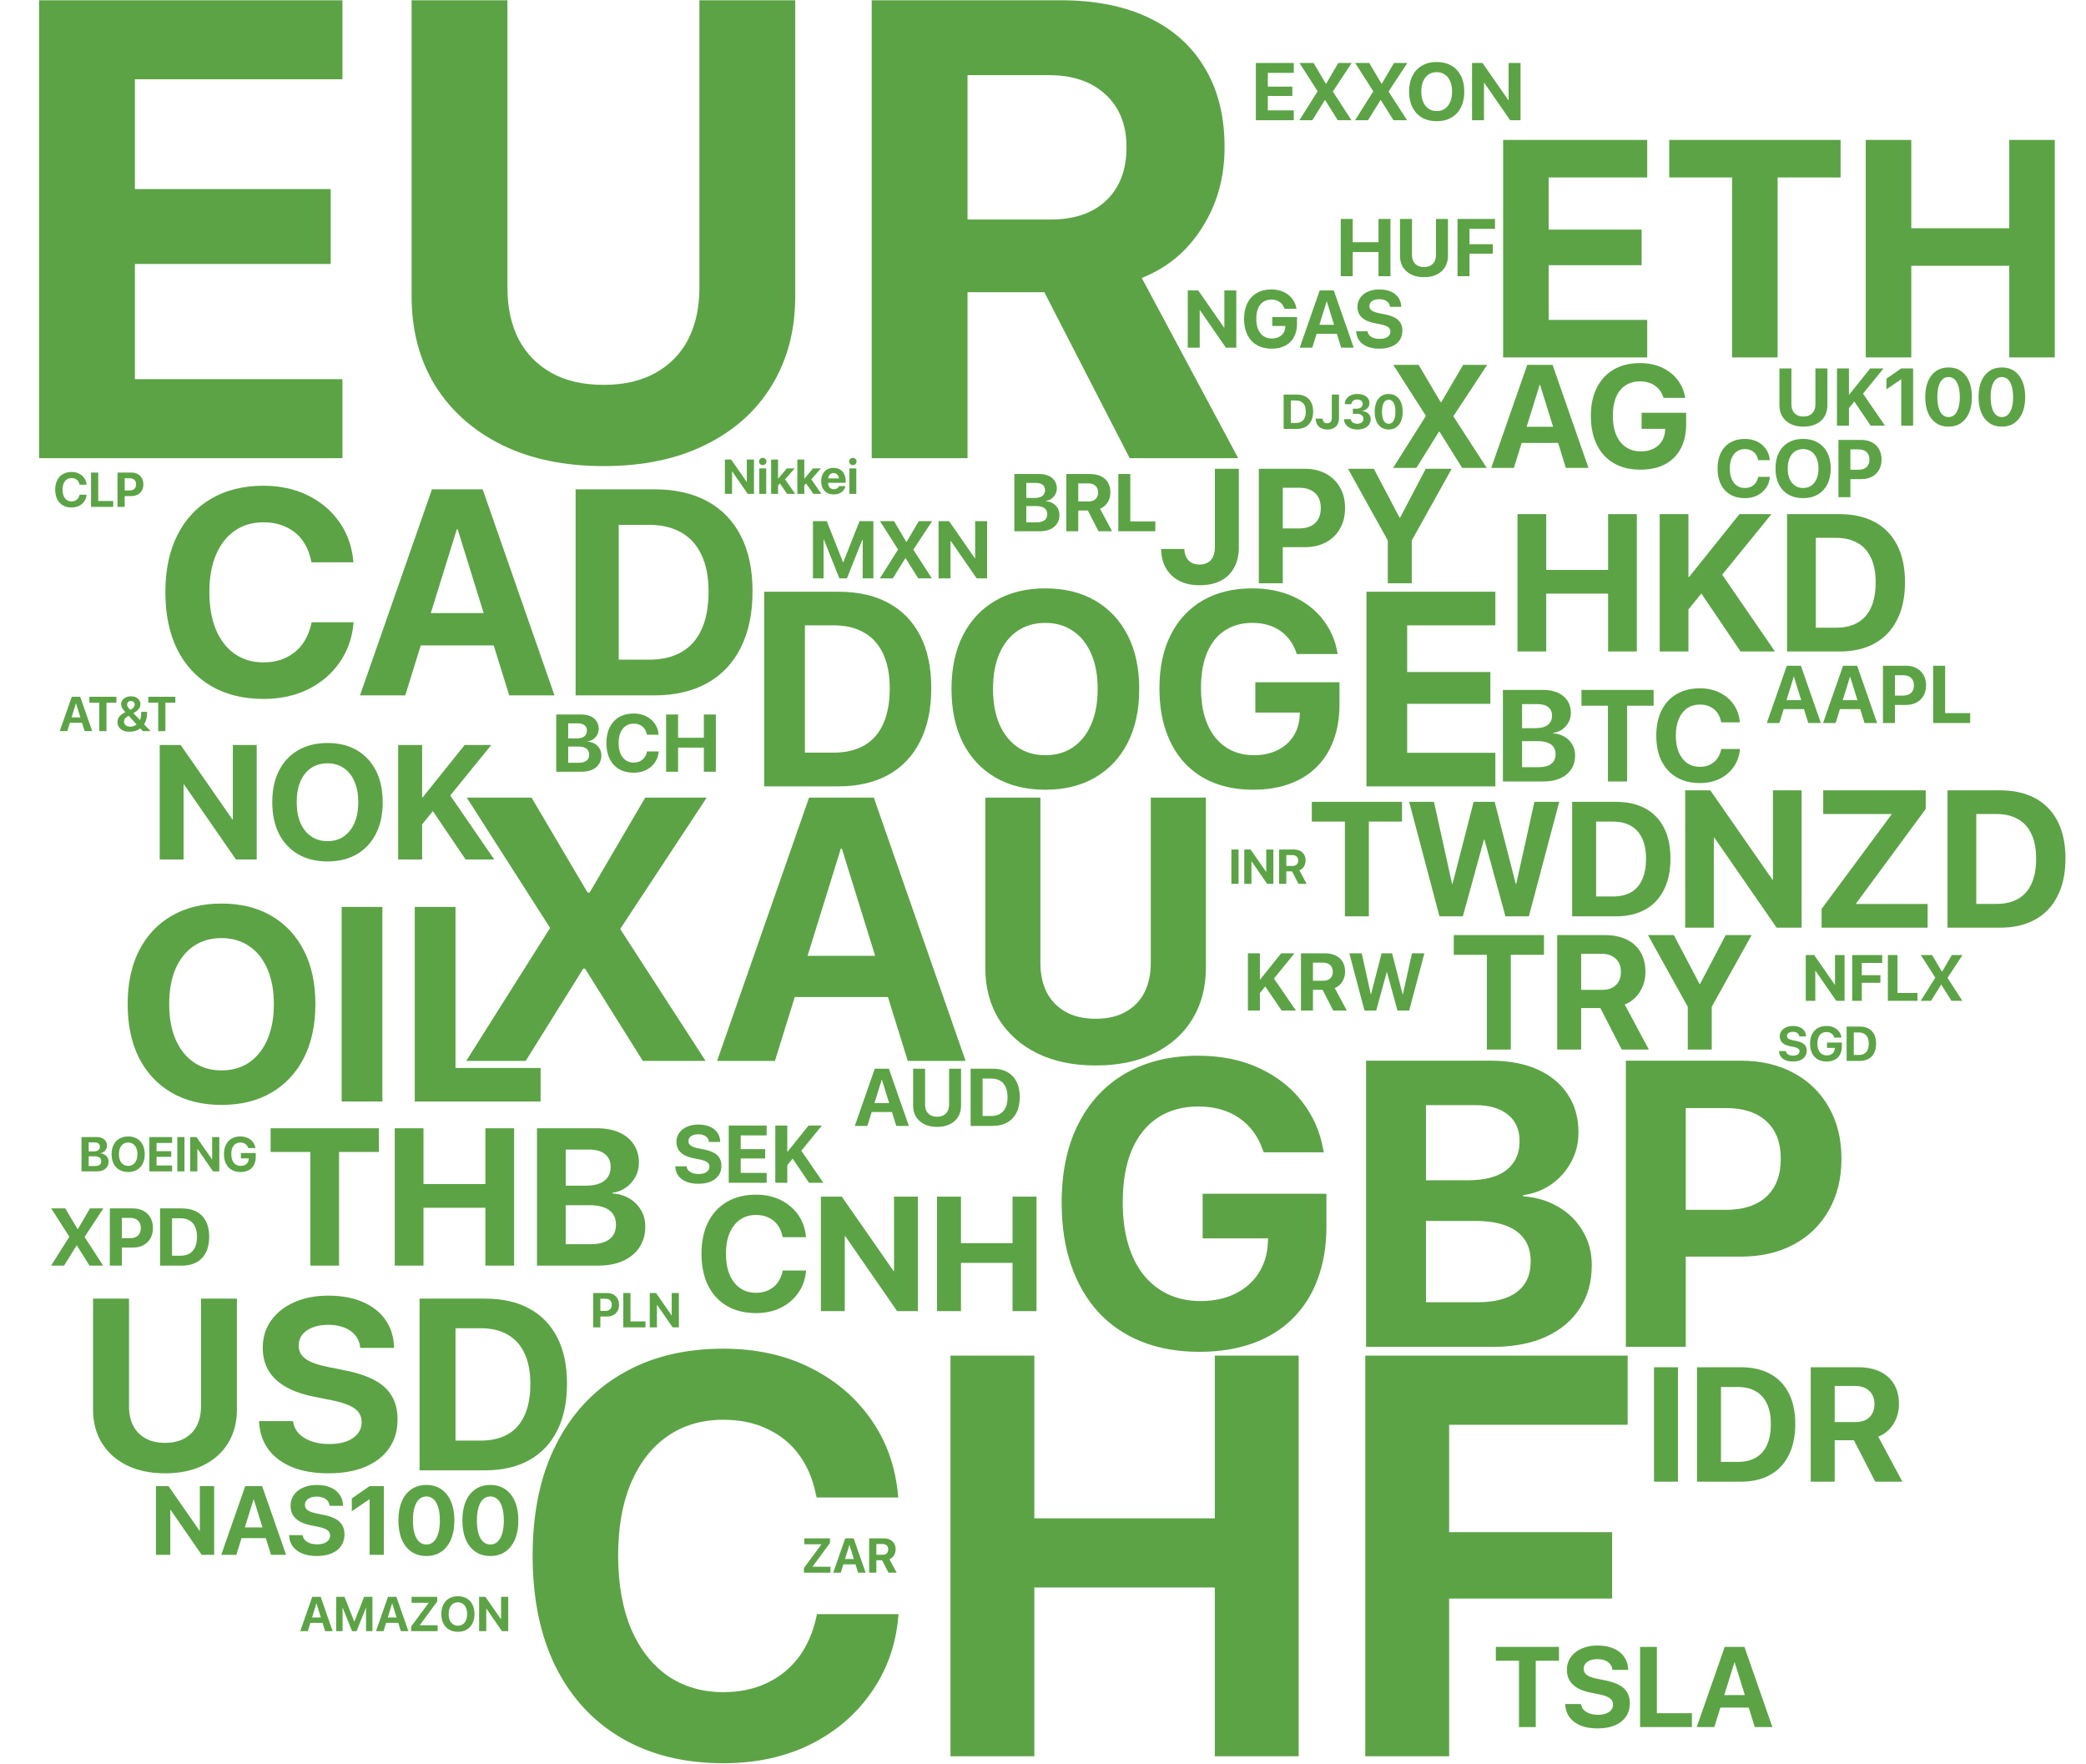 <svg width="1284" height="1086" viewBox="0 0 1284 1086" fill="none" xmlns="http://www.w3.org/2000/svg">
<path d="M24.062 282V0.164H210.781V48.797H83.047V116.375H203.555V162.469H83.047V233.367H210.781V282H24.062ZM371.523 286.883C347.435 286.883 326.536 282.521 308.828 273.797C291.25 265.073 277.578 252.898 267.812 237.273C258.177 221.518 253.359 203.224 253.359 182.391V0.164H312.344V177.117C312.344 189.227 314.622 199.773 319.18 208.758C323.867 217.612 330.573 224.513 339.297 229.461C348.151 234.409 358.893 236.883 371.523 236.883C384.154 236.883 394.831 234.409 403.555 229.461C412.409 224.513 419.115 217.612 423.672 208.758C428.229 199.773 430.508 189.227 430.508 177.117V0.164H489.492V182.391C489.492 203.224 484.674 221.518 475.039 237.273C465.534 252.898 451.927 265.073 434.219 273.797C416.641 282.521 395.742 286.883 371.523 286.883ZM536.562 282V0.164H652.969C674.062 0.164 692.096 3.745 707.07 10.906C722.174 18.068 733.698 28.419 741.641 41.961C749.714 55.372 753.75 71.518 753.75 90.398V90.789C753.75 109.279 749.128 125.75 739.883 140.203C730.768 154.656 718.398 164.943 702.773 171.062L762.148 282H695.352L642.812 179.852C642.422 179.852 641.966 179.852 641.445 179.852C640.924 179.852 640.404 179.852 639.883 179.852H595.547V282H536.562ZM595.547 135.125H646.523C661.237 135.125 672.695 131.219 680.898 123.406C689.232 115.464 693.398 104.591 693.398 90.789V90.398C693.398 76.857 689.102 66.115 680.508 58.172C671.914 50.229 660.326 46.258 645.742 46.258H595.547V135.125Z" fill="#5CA346"/>
<path d="M738.325 832.052C725.142 832.052 713.301 829.977 702.803 825.826C692.386 821.676 683.516 815.654 676.191 807.76C668.867 799.785 663.252 790.141 659.346 778.829C655.439 767.517 653.486 754.7 653.486 740.377V740.255C653.486 721.375 656.904 705.221 663.74 691.793C670.576 678.284 680.26 667.908 692.793 660.665C705.407 653.422 720.299 649.801 737.471 649.801C751.631 649.801 764.123 652.324 774.946 657.369C785.77 662.333 794.559 669.169 801.313 677.877C808.149 686.585 812.544 696.472 814.497 707.54L814.863 709.249H777.876L777.388 708.028C774.458 699.483 769.575 692.851 762.739 688.131C755.903 683.411 747.521 681.051 737.593 681.051C727.909 681.051 719.567 683.37 712.568 688.009C705.651 692.566 700.321 699.239 696.577 708.028C692.915 716.817 691.084 727.438 691.084 739.889V740.011C691.084 749.532 692.183 758.077 694.38 765.646C696.577 773.132 699.751 779.48 703.901 784.688C708.133 789.897 713.179 793.884 719.038 796.651C724.979 799.418 731.611 800.802 738.936 800.802C746.911 800.802 753.95 799.337 760.054 796.407C766.239 793.396 771.081 789.205 774.58 783.834C778.161 778.382 780.114 772.034 780.439 764.791L780.562 762.228H740.278V734.762H816.45V755.025C816.45 766.988 814.66 777.73 811.079 787.252C807.58 796.773 802.453 804.871 795.698 811.544C789.025 818.217 780.846 823.303 771.162 826.803C761.478 830.302 750.532 832.052 738.325 832.052ZM859.297 829V801.534H909.468C920.047 801.534 928.145 799.418 933.76 795.187C939.375 790.873 942.183 784.648 942.183 776.51V776.266C942.183 770.895 940.881 766.378 938.276 762.716C935.672 758.972 931.807 756.165 926.68 754.293C921.634 752.421 915.368 751.485 907.881 751.485H859.297V726.461H903.486C913.903 726.461 921.797 724.386 927.168 720.235C932.62 716.004 935.347 710.104 935.347 702.535V702.291C935.347 695.292 932.946 689.881 928.145 686.056C923.343 682.149 916.629 680.196 908.003 680.196H859.297V652.853H917.524C928.674 652.853 938.276 654.643 946.333 658.224C954.39 661.804 960.615 666.931 965.01 673.604C969.404 680.196 971.602 688.009 971.602 697.042V697.286C971.602 703.715 970.096 709.697 967.085 715.23C964.155 720.683 960.127 725.24 955 728.902C949.873 732.483 944.054 734.721 937.544 735.616V736.349C945.763 736.918 953.047 739.116 959.395 742.94C965.742 746.684 970.706 751.648 974.287 757.833C977.949 763.937 979.78 770.854 979.78 778.585V778.829C979.78 789.083 977.298 797.953 972.334 805.44C967.451 812.927 960.452 818.746 951.338 822.896C942.305 826.965 931.481 829 918.867 829H859.297ZM840.864 829V652.853H877.729V829H840.864ZM1019.33 773.458V744.649H1062.54C1073.12 744.649 1081.34 741.964 1087.2 736.593C1093.14 731.14 1096.11 723.409 1096.11 713.399V713.155C1096.11 703.146 1093.14 695.455 1087.2 690.084C1081.34 684.713 1073.12 682.027 1062.54 682.027H1019.33V652.853H1071.58C1083.95 652.853 1094.77 655.375 1104.05 660.421C1113.33 665.385 1120.53 672.384 1125.65 681.417C1130.86 690.45 1133.47 700.989 1133.47 713.033V713.277C1133.47 725.403 1130.86 735.982 1125.65 745.016C1120.53 754.049 1113.33 761.048 1104.05 766.012C1094.77 770.976 1083.95 773.458 1071.58 773.458H1019.33ZM1000.78 829V652.853H1037.64V829H1000.78Z" fill="#5CA346"/>
<path d="M1037.28 571V486.449H1052.75L1098.74 552.602L1083.92 541.41H1091.3V486.449H1108.94V571H1093.59L1047.53 504.438L1062.36 515.629H1054.91V571H1037.28ZM1121.24 571V559.457L1164.25 501.391V501.039H1122.24V486.449H1185.34V497.934L1142.51 556.059V556.41H1186.52V571H1121.24ZM1198.76 571V486.449H1231.05C1239.52 486.449 1246.75 488.07 1252.73 491.312C1258.74 494.555 1263.35 499.301 1266.55 505.551C1269.76 511.762 1271.36 519.34 1271.36 528.285V528.402C1271.36 537.348 1269.76 545.004 1266.55 551.371C1263.39 557.738 1258.8 562.602 1252.79 565.961C1246.77 569.32 1239.52 571 1231.05 571H1198.76ZM1216.46 556.352H1228.94C1234.21 556.352 1238.66 555.297 1242.3 553.188C1245.93 551.078 1248.66 547.953 1250.5 543.812C1252.38 539.672 1253.31 534.555 1253.31 528.461V528.344C1253.31 522.445 1252.36 517.465 1250.44 513.402C1248.57 509.34 1245.81 506.273 1242.18 504.203C1238.55 502.094 1234.13 501.039 1228.94 501.039H1216.46V556.352Z" fill="#5CA346"/>
<path d="M191.004 779V709.039H166.57V694.449H233.191V709.039H208.699V779H191.004ZM242.977 779V694.449H260.672V728.785H298.758V694.449H316.453V779H298.758V743.375H260.672V779H242.977ZM339.363 779V765.816H363.445C368.523 765.816 372.41 764.801 375.105 762.77C377.801 760.699 379.148 757.711 379.148 753.805V753.688C379.148 751.109 378.523 748.941 377.273 747.184C376.023 745.387 374.168 744.039 371.707 743.141C369.285 742.242 366.277 741.793 362.684 741.793H339.363V729.781H360.574C365.574 729.781 369.363 728.785 371.941 726.793C374.559 724.762 375.867 721.93 375.867 718.297V718.18C375.867 714.82 374.715 712.223 372.41 710.387C370.105 708.512 366.883 707.574 362.742 707.574H339.363V694.449H367.312C372.664 694.449 377.273 695.309 381.141 697.027C385.008 698.746 387.996 701.207 390.105 704.41C392.215 707.574 393.27 711.324 393.27 715.66V715.777C393.27 718.863 392.547 721.734 391.102 724.391C389.695 727.008 387.762 729.195 385.301 730.953C382.84 732.672 380.047 733.746 376.922 734.176V734.527C380.867 734.801 384.363 735.855 387.41 737.691C390.457 739.488 392.84 741.871 394.559 744.84C396.316 747.77 397.195 751.09 397.195 754.801V754.918C397.195 759.84 396.004 764.098 393.621 767.691C391.277 771.285 387.918 774.078 383.543 776.07C379.207 778.023 374.012 779 367.957 779H339.363ZM330.516 779V694.449H348.211V779H330.516Z" fill="#5CA346"/>
<path d="M286.979 653L346.275 559.001L338.526 586.516V571.018L287.315 490.944H327.184L361.661 549.343H377.271L355.26 562.482L397.149 490.944H434.996L381.876 571.579V587.189L373.902 559.675L434.322 653H395.689L360.089 596.174H344.479L366.939 583.483L323.59 653H286.979ZM441.397 653L497.999 490.944H527.872V522.39H517.54L476.998 653H441.397ZM471.832 613.693L480.143 588.312H555.724L564.034 613.693H471.832ZM558.756 653L518.214 522.39V490.944H537.867L594.356 653H558.756ZM674.43 655.808C660.579 655.808 648.562 653.299 638.38 648.283C628.272 643.267 620.411 636.267 614.796 627.282C609.256 618.223 606.485 607.704 606.485 595.725V490.944H640.401V592.692C640.401 599.655 641.712 605.72 644.332 610.886C647.027 615.977 650.883 619.945 655.899 622.79C660.991 625.635 667.167 627.058 674.43 627.058C681.692 627.058 687.831 625.635 692.848 622.79C697.939 619.945 701.795 615.977 704.415 610.886C707.035 605.72 708.346 599.655 708.346 592.692V490.944H742.262V595.725C742.262 607.704 739.492 618.223 733.951 627.282C728.486 636.267 720.662 643.267 710.479 648.283C700.372 653.299 688.355 655.808 674.43 655.808Z" fill="#5CA346"/>
<path d="M162.178 430.197C149.814 430.197 139.092 427.561 130.01 422.287C120.986 417.014 114.014 409.484 109.092 399.699C104.229 389.855 101.797 378.137 101.797 364.543V364.455C101.797 350.803 104.258 339.113 109.18 329.387C114.102 319.602 121.074 312.102 130.098 306.887C139.121 301.613 149.814 298.977 162.178 298.977C172.432 298.977 181.572 300.969 189.6 304.953C197.627 308.938 204.072 314.416 208.936 321.389C213.799 328.303 216.641 336.271 217.461 345.295L217.549 346.086H191.709L191.357 344.592C190.361 339.904 188.574 335.832 185.996 332.375C183.418 328.918 180.107 326.252 176.064 324.377C172.08 322.443 167.451 321.477 162.178 321.477C155.381 321.477 149.492 323.205 144.512 326.662C139.531 330.119 135.664 335.07 132.91 341.516C130.215 347.902 128.867 355.52 128.867 364.367V364.455C128.867 373.361 130.215 381.066 132.91 387.57C135.664 394.016 139.531 398.996 144.512 402.512C149.551 405.969 155.439 407.697 162.178 407.697C167.275 407.697 171.816 406.76 175.801 404.885C179.844 403.01 183.213 400.314 185.908 396.799C188.604 393.225 190.508 388.918 191.621 383.879L191.797 383H217.637L217.549 383.967C216.729 392.932 213.857 400.9 208.936 407.873C204.072 414.846 197.627 420.324 189.6 424.309C181.572 428.234 172.432 430.197 162.178 430.197ZM221.592 428L265.889 301.174H289.268V325.783H281.182L249.453 428H221.592ZM245.41 397.238L251.914 377.375H311.064L317.568 397.238H245.41ZM313.438 428L281.709 325.783V301.174H297.09L341.299 428H313.438ZM354.307 428V301.174H402.734C415.449 301.174 426.289 303.605 435.254 308.469C444.277 313.332 451.191 320.451 455.996 329.826C460.801 339.143 463.203 350.51 463.203 363.928V364.104C463.203 377.521 460.801 389.006 455.996 398.557C451.25 408.107 444.365 415.402 435.342 420.441C426.318 425.48 415.449 428 402.734 428H354.307ZM380.85 406.027H399.57C407.48 406.027 414.16 404.445 419.609 401.281C425.059 398.117 429.16 393.43 431.914 387.219C434.727 381.008 436.133 373.332 436.133 364.191V364.016C436.133 355.168 434.697 347.697 431.826 341.604C429.014 335.51 424.883 330.91 419.434 327.805C413.984 324.641 407.363 323.059 399.57 323.059H380.85V406.027Z" fill="#5CA346"/>
<path d="M738.424 360.221C734.778 360.221 731.507 359.716 728.609 358.707C725.745 357.665 723.287 356.184 721.236 354.264C719.186 352.343 717.607 350.048 716.5 347.379C715.393 344.677 714.791 341.666 714.693 338.346L714.645 337.906H728.951L729 338.199C729.098 340.022 729.505 341.633 730.221 343.033C730.969 344.433 732.011 345.523 733.346 346.305C734.713 347.086 736.357 347.477 738.277 347.477C741.37 347.477 743.73 346.549 745.357 344.693C746.985 342.838 747.799 340.136 747.799 336.588V288.541H762.545V336.734C762.545 341.65 761.585 345.865 759.664 349.381C757.776 352.896 755.042 355.582 751.461 357.438C747.88 359.293 743.535 360.221 738.424 360.221ZM782.271 336.783V325.26H799.557C803.788 325.26 807.076 324.186 809.42 322.037C811.796 319.856 812.984 316.764 812.984 312.76V312.662C812.984 308.658 811.796 305.582 809.42 303.434C807.076 301.285 803.788 300.211 799.557 300.211H782.271V288.541H803.17C808.118 288.541 812.447 289.55 816.158 291.568C819.869 293.554 822.75 296.354 824.801 299.967C826.884 303.58 827.926 307.796 827.926 312.613V312.711C827.926 317.561 826.884 321.793 824.801 325.406C822.75 329.02 819.869 331.819 816.158 333.805C812.447 335.79 808.118 336.783 803.17 336.783H782.271ZM774.85 359V288.541H789.596V359H774.85ZM854.244 359V332.682L829.732 288.541H845.65L861.471 318.619H861.812L877.584 288.541H893.551L868.99 332.682V359H854.244Z" fill="#5CA346"/>
<path d="M98.305 529V458.541H111.195L149.525 513.668L137.172 504.342H143.324V458.541H158.021V529H145.229L106.85 473.531L119.203 482.857H113.002V529H98.305ZM201.576 530.221C194.61 530.221 188.572 528.74 183.461 525.777C178.383 522.815 174.46 518.616 171.693 513.18C168.959 507.711 167.592 501.249 167.592 493.795V493.697C167.592 486.21 168.975 479.749 171.742 474.312C174.509 468.876 178.432 464.693 183.51 461.764C188.62 458.801 194.643 457.32 201.576 457.32C208.542 457.32 214.564 458.801 219.643 461.764C224.721 464.726 228.643 468.925 231.41 474.361C234.177 479.765 235.561 486.21 235.561 493.697V493.795C235.561 501.249 234.177 507.711 231.41 513.18C228.643 518.616 224.721 522.815 219.643 525.777C214.597 528.74 208.575 530.221 201.576 530.221ZM201.576 517.721C205.482 517.721 208.852 516.744 211.684 514.791C214.516 512.805 216.697 510.022 218.227 506.441C219.757 502.861 220.521 498.645 220.521 493.795V493.697C220.521 488.782 219.74 484.55 218.178 481.002C216.648 477.421 214.451 474.671 211.586 472.75C208.754 470.797 205.417 469.82 201.576 469.82C197.735 469.82 194.382 470.781 191.518 472.701C188.686 474.622 186.488 477.372 184.926 480.953C183.396 484.501 182.631 488.749 182.631 493.697V493.795C182.631 498.678 183.396 502.91 184.926 506.49C186.488 510.071 188.686 512.838 191.518 514.791C194.35 516.744 197.702 517.721 201.576 517.721ZM259.242 508.15V490.768H260.17L286 458.541H302.406L276.527 490.377H273.646L259.242 508.15ZM245.082 529V458.541H259.828V529H245.082ZM286.586 529L263.979 495.602L274.623 485.934L304.213 529H286.586Z" fill="#5CA346"/>
<path d="M95.994 957V914.725H103.729L126.727 947.801L119.314 942.205H123.006V914.725H131.824V957H124.148L101.121 923.719L108.533 929.314H104.812V957H95.994ZM136.189 957L150.955 914.725H158.748V922.928H156.053L145.477 957H136.189ZM144.129 946.746L146.297 940.125H166.014L168.182 946.746H144.129ZM166.805 957L156.229 922.928V914.725H161.355L176.092 957H166.805ZM194.988 957.732C191.648 957.732 188.729 957.244 186.229 956.268C183.748 955.271 181.795 953.855 180.369 952.02C178.943 950.164 178.143 947.938 177.967 945.34L177.938 944.871H186.287L186.346 945.193C186.541 946.287 187.029 947.234 187.811 948.035C188.611 948.816 189.646 949.432 190.916 949.881C192.186 950.311 193.621 950.525 195.223 950.525C196.863 950.525 198.27 950.311 199.441 949.881C200.633 949.432 201.551 948.807 202.195 948.006C202.859 947.186 203.191 946.238 203.191 945.164V945.135C203.191 943.709 202.625 942.596 201.492 941.795C200.379 940.975 198.504 940.291 195.867 939.744L191.414 938.865C187.254 938.025 184.119 936.609 182.01 934.617C179.9 932.625 178.846 930.037 178.846 926.854V926.824C178.846 924.246 179.539 922 180.926 920.086C182.312 918.152 184.217 916.658 186.639 915.604C189.061 914.529 191.834 913.992 194.959 913.992C198.221 913.992 201.033 914.5 203.396 915.516C205.779 916.531 207.635 917.967 208.963 919.822C210.291 921.678 211.023 923.836 211.16 926.297L211.189 926.854H202.84L202.811 926.502C202.654 925.389 202.234 924.441 201.551 923.66C200.867 922.859 199.959 922.244 198.826 921.814C197.713 921.385 196.424 921.17 194.959 921.17C193.455 921.17 192.156 921.395 191.062 921.844C189.969 922.273 189.129 922.869 188.543 923.631C187.977 924.393 187.693 925.281 187.693 926.297V926.326C187.693 927.654 188.26 928.729 189.393 929.549C190.525 930.369 192.303 931.023 194.725 931.512L199.207 932.42C202.156 933.006 204.578 933.816 206.473 934.852C208.367 935.887 209.764 937.195 210.662 938.777C211.58 940.34 212.039 942.225 212.039 944.432V944.461C212.039 947.176 211.355 949.529 209.988 951.521C208.641 953.494 206.688 955.027 204.129 956.121C201.59 957.195 198.543 957.732 194.988 957.732ZM227.508 957V922.84H227.332L216.551 930.164V922.312L227.479 914.725H236.268V957H227.508ZM262.459 957.732C258.885 957.732 255.809 956.844 253.23 955.066C250.652 953.289 248.67 950.77 247.283 947.508C245.916 944.227 245.232 940.35 245.232 935.877V935.818C245.232 931.326 245.916 927.449 247.283 924.188C248.67 920.926 250.652 918.416 253.23 916.658C255.809 914.881 258.885 913.992 262.459 913.992C266.033 913.992 269.1 914.881 271.658 916.658C274.236 918.416 276.219 920.926 277.605 924.188C278.992 927.449 279.686 931.326 279.686 935.818V935.877C279.686 940.35 278.992 944.227 277.605 947.508C276.219 950.77 274.236 953.289 271.658 955.066C269.1 956.844 266.033 957.732 262.459 957.732ZM262.459 950.643C264.217 950.643 265.711 950.057 266.941 948.885C268.172 947.713 269.109 946.023 269.754 943.816C270.418 941.609 270.75 938.963 270.75 935.877V935.818C270.75 932.713 270.418 930.066 269.754 927.879C269.109 925.672 268.172 923.992 266.941 922.84C265.711 921.668 264.217 921.082 262.459 921.082C260.701 921.082 259.197 921.668 257.947 922.84C256.717 923.992 255.779 925.672 255.135 927.879C254.49 930.066 254.168 932.713 254.168 935.818V935.877C254.168 938.963 254.49 941.609 255.135 943.816C255.779 946.023 256.717 947.713 257.947 948.885C259.197 950.057 260.701 950.643 262.459 950.643ZM301.834 957.732C298.26 957.732 295.184 956.844 292.605 955.066C290.027 953.289 288.045 950.77 286.658 947.508C285.291 944.227 284.607 940.35 284.607 935.877V935.818C284.607 931.326 285.291 927.449 286.658 924.188C288.045 920.926 290.027 918.416 292.605 916.658C295.184 914.881 298.26 913.992 301.834 913.992C305.408 913.992 308.475 914.881 311.033 916.658C313.611 918.416 315.594 920.926 316.98 924.188C318.367 927.449 319.061 931.326 319.061 935.818V935.877C319.061 940.35 318.367 944.227 316.98 947.508C315.594 950.77 313.611 953.289 311.033 955.066C308.475 956.844 305.408 957.732 301.834 957.732ZM301.834 950.643C303.592 950.643 305.086 950.057 306.316 948.885C307.547 947.713 308.484 946.023 309.129 943.816C309.793 941.609 310.125 938.963 310.125 935.877V935.818C310.125 932.713 309.793 930.066 309.129 927.879C308.484 925.672 307.547 923.992 306.316 922.84C305.086 921.668 303.592 921.082 301.834 921.082C300.076 921.082 298.572 921.668 297.322 922.84C296.092 923.992 295.154 925.672 294.51 927.879C293.865 930.066 293.543 932.713 293.543 935.818V935.877C293.543 938.963 293.865 941.609 294.51 943.816C295.154 946.023 296.092 947.713 297.322 948.885C298.572 950.057 300.076 950.643 301.834 950.643Z" fill="#5CA346"/>
<path d="M915.199 646V587.699H894.838V575.541H950.355V587.699H929.945V646H915.199ZM958.51 646V575.541H987.611C992.885 575.541 997.393 576.436 1001.14 578.227C1004.91 580.017 1007.79 582.605 1009.78 585.99C1011.8 589.343 1012.81 593.38 1012.81 598.1V598.197C1012.81 602.82 1011.65 606.938 1009.34 610.551C1007.06 614.164 1003.97 616.736 1000.06 618.266L1014.91 646H998.207L985.072 620.463C984.975 620.463 984.861 620.463 984.73 620.463C984.6 620.463 984.47 620.463 984.34 620.463H973.256V646H958.51ZM973.256 609.281H986C989.678 609.281 992.543 608.305 994.594 606.352C996.677 604.366 997.719 601.648 997.719 598.197V598.1C997.719 594.714 996.645 592.029 994.496 590.043C992.348 588.057 989.451 587.064 985.805 587.064H973.256V609.281ZM1038.88 646V619.682L1014.37 575.541H1030.29L1046.11 605.619H1046.45L1062.22 575.541H1078.19L1053.63 619.682V646H1038.88Z" fill="#5CA346"/>
<path d="M465.346 808.221C458.477 808.221 452.52 806.756 447.475 803.826C442.462 800.896 438.588 796.714 435.854 791.277C433.152 785.809 431.801 779.298 431.801 771.746V771.697C431.801 764.113 433.168 757.618 435.902 752.215C438.637 746.779 442.51 742.612 447.523 739.715C452.536 736.785 458.477 735.32 465.346 735.32C471.042 735.32 476.12 736.427 480.58 738.641C485.04 740.854 488.62 743.898 491.322 747.771C494.024 751.613 495.603 756.04 496.059 761.053L496.107 761.492H481.752L481.557 760.662C481.003 758.058 480.01 755.796 478.578 753.875C477.146 751.954 475.307 750.473 473.061 749.432C470.847 748.357 468.275 747.82 465.346 747.82C461.57 747.82 458.298 748.781 455.531 750.701C452.764 752.622 450.616 755.372 449.086 758.953C447.589 762.501 446.84 766.733 446.84 771.648V771.697C446.84 776.645 447.589 780.926 449.086 784.539C450.616 788.12 452.764 790.887 455.531 792.84C458.331 794.76 461.602 795.721 465.346 795.721C468.178 795.721 470.701 795.2 472.914 794.158C475.16 793.117 477.032 791.619 478.529 789.666C480.027 787.68 481.085 785.288 481.703 782.488L481.801 782H496.156L496.107 782.537C495.652 787.518 494.057 791.945 491.322 795.818C488.62 799.692 485.04 802.736 480.58 804.949C476.12 807.13 471.042 808.221 465.346 808.221ZM505.287 807V736.541H518.178L556.508 791.668L544.154 782.342H550.307V736.541H565.004V807H552.211L513.832 751.531L526.186 760.857H519.984V807H505.287ZM576.771 807V736.541H591.518V765.154H623.256V736.541H638.002V807H623.256V777.312H591.518V807H576.771Z" fill="#5CA346"/>
<path d="M1018.09 912V841.541H1032.83V912H1018.09ZM1044.55 912V841.541H1071.46C1078.52 841.541 1084.54 842.892 1089.52 845.594C1094.53 848.296 1098.38 852.251 1101.04 857.459C1103.71 862.635 1105.05 868.95 1105.05 876.404V876.502C1105.05 883.956 1103.71 890.337 1101.04 895.643C1098.41 900.949 1094.58 905.001 1089.57 907.801C1084.56 910.6 1078.52 912 1071.46 912H1044.55ZM1059.3 899.793H1069.7C1074.09 899.793 1077.8 898.914 1080.83 897.156C1083.86 895.398 1086.14 892.794 1087.67 889.344C1089.23 885.893 1090.01 881.629 1090.01 876.551V876.453C1090.01 871.538 1089.21 867.387 1087.62 864.002C1086.05 860.617 1083.76 858.061 1080.73 856.336C1077.71 854.578 1074.03 853.699 1069.7 853.699H1059.3V899.793ZM1114.57 912V841.541H1143.67C1148.95 841.541 1153.45 842.436 1157.2 844.227C1160.97 846.017 1163.85 848.605 1165.84 851.99C1167.86 855.343 1168.87 859.38 1168.87 864.1V864.197C1168.87 868.82 1167.71 872.938 1165.4 876.551C1163.12 880.164 1160.03 882.736 1156.12 884.266L1170.97 912H1154.27L1141.13 886.463C1141.04 886.463 1140.92 886.463 1140.79 886.463C1140.66 886.463 1140.53 886.463 1140.4 886.463H1129.32V912H1114.57ZM1129.32 875.281H1142.06C1145.74 875.281 1148.6 874.305 1150.65 872.352C1152.74 870.366 1153.78 867.648 1153.78 864.197V864.1C1153.78 860.714 1152.71 858.029 1150.56 856.043C1148.41 854.057 1145.51 853.064 1141.87 853.064H1129.32V875.281Z" fill="#5CA346"/>
<path d="M136.353 680.075C124.51 680.075 114.245 677.557 105.557 672.521C96.924 667.486 90.255 660.347 85.552 651.105C80.903 641.809 78.579 630.824 78.579 618.151V617.985C78.579 605.257 80.931 594.273 85.635 585.031C90.338 575.79 97.007 568.679 105.64 563.698C114.328 558.662 124.565 556.145 136.353 556.145C148.195 556.145 158.433 558.662 167.065 563.698C175.698 568.734 182.367 575.873 187.07 585.114C191.774 594.3 194.126 605.257 194.126 617.985V618.151C194.126 630.824 191.774 641.809 187.07 651.105C182.367 660.347 175.698 667.486 167.065 672.521C158.488 677.557 148.25 680.075 136.353 680.075ZM136.353 658.825C142.993 658.825 148.721 657.165 153.535 653.845C158.35 650.469 162.057 645.738 164.658 639.65C167.259 633.563 168.56 626.397 168.56 618.151V617.985C168.56 609.629 167.231 602.435 164.575 596.403C161.974 590.316 158.239 585.64 153.369 582.375C148.555 579.055 142.882 577.395 136.353 577.395C129.823 577.395 124.123 579.027 119.253 582.292C114.438 585.557 110.703 590.233 108.047 596.32C105.446 602.352 104.146 609.574 104.146 617.985V618.151C104.146 626.452 105.446 633.646 108.047 639.733C110.703 645.821 114.438 650.524 119.253 653.845C124.067 657.165 129.767 658.825 136.353 658.825ZM210.312 678V558.22H235.381V678H210.312ZM255.303 678V558.22H280.371V657.331H332.749V678H255.303Z" fill="#5CA346"/>
<path d="M526.157 693L538.462 657.771H544.956V664.606H542.71L533.896 693H526.157ZM532.773 684.455L534.58 678.938H551.011L552.817 684.455H532.773ZM551.67 693L542.856 664.606V657.771H547.129L559.409 693H551.67ZM576.816 693.61C573.805 693.61 571.193 693.065 568.979 691.975C566.782 690.884 565.073 689.362 563.853 687.409C562.648 685.44 562.046 683.153 562.046 680.549V657.771H569.419V679.89C569.419 681.403 569.704 682.722 570.273 683.845C570.859 684.951 571.698 685.814 572.788 686.433C573.895 687.051 575.238 687.36 576.816 687.36C578.395 687.36 579.73 687.051 580.82 686.433C581.927 685.814 582.765 684.951 583.335 683.845C583.905 682.722 584.189 681.403 584.189 679.89V657.771H591.562V680.549C591.562 683.153 590.96 685.44 589.756 687.409C588.568 689.362 586.867 690.884 584.653 691.975C582.456 693.065 579.844 693.61 576.816 693.61ZM597.446 693V657.771H610.898C614.43 657.771 617.441 658.446 619.932 659.797C622.438 661.148 624.359 663.125 625.693 665.729C627.028 668.317 627.695 671.475 627.695 675.202V675.251C627.695 678.978 627.028 682.168 625.693 684.821C624.375 687.474 622.463 689.501 619.956 690.9C617.45 692.3 614.43 693 610.898 693H597.446ZM604.819 686.896H610.02C612.217 686.896 614.072 686.457 615.586 685.578C617.1 684.699 618.239 683.397 619.004 681.672C619.785 679.947 620.176 677.814 620.176 675.275V675.227C620.176 672.769 619.777 670.694 618.979 669.001C618.198 667.308 617.051 666.031 615.537 665.168C614.023 664.289 612.184 663.85 610.02 663.85H604.819V686.896Z" fill="#5CA346"/>
<path d="M1074 306.61C1070.57 306.61 1067.59 305.878 1065.07 304.413C1062.56 302.948 1060.62 300.857 1059.26 298.139C1057.91 295.404 1057.23 292.149 1057.23 288.373V288.349C1057.23 284.556 1057.92 281.309 1059.28 278.607C1060.65 275.889 1062.59 273.806 1065.09 272.357C1067.6 270.893 1070.57 270.16 1074 270.16C1076.85 270.16 1079.39 270.714 1081.62 271.82C1083.85 272.927 1085.64 274.449 1086.99 276.386C1088.34 278.306 1089.13 280.52 1089.36 283.026L1089.38 283.246H1082.21L1082.11 282.831C1081.83 281.529 1081.34 280.398 1080.62 279.438C1079.9 278.477 1078.98 277.737 1077.86 277.216C1076.75 276.679 1075.47 276.41 1074 276.41C1072.12 276.41 1070.48 276.89 1069.1 277.851C1067.71 278.811 1066.64 280.186 1065.87 281.977C1065.13 283.751 1064.75 285.867 1064.75 288.324V288.349C1064.75 290.823 1065.13 292.963 1065.87 294.77C1066.64 296.56 1067.71 297.943 1069.1 298.92C1070.5 299.88 1072.13 300.36 1074 300.36C1075.42 300.36 1076.68 300.1 1077.79 299.579C1078.91 299.058 1079.85 298.31 1080.6 297.333C1081.34 296.34 1081.87 295.144 1082.18 293.744L1082.23 293.5H1089.41L1089.38 293.769C1089.16 296.259 1088.36 298.472 1086.99 300.409C1085.64 302.346 1083.85 303.868 1081.62 304.975C1079.39 306.065 1076.85 306.61 1074 306.61ZM1109.87 306.61C1106.39 306.61 1103.37 305.87 1100.81 304.389C1098.27 302.908 1096.31 300.808 1094.93 298.09C1093.56 295.355 1092.88 292.125 1092.88 288.397V288.349C1092.88 284.605 1093.57 281.374 1094.95 278.656C1096.33 275.938 1098.3 273.847 1100.83 272.382C1103.39 270.901 1106.4 270.16 1109.87 270.16C1113.35 270.16 1116.36 270.901 1118.9 272.382C1121.44 273.863 1123.4 275.963 1124.79 278.681C1126.17 281.382 1126.86 284.605 1126.86 288.349V288.397C1126.86 292.125 1126.17 295.355 1124.79 298.09C1123.4 300.808 1121.44 302.908 1118.9 304.389C1116.38 305.87 1113.37 306.61 1109.87 306.61ZM1109.87 300.36C1111.82 300.36 1113.51 299.872 1114.92 298.896C1116.34 297.903 1117.43 296.511 1118.19 294.721C1118.96 292.93 1119.34 290.823 1119.34 288.397V288.349C1119.34 285.891 1118.95 283.775 1118.17 282.001C1117.4 280.211 1116.31 278.835 1114.87 277.875C1113.46 276.898 1111.79 276.41 1109.87 276.41C1107.95 276.41 1106.27 276.89 1104.84 277.851C1103.42 278.811 1102.32 280.186 1101.54 281.977C1100.78 283.751 1100.4 285.875 1100.4 288.349V288.397C1100.4 290.839 1100.78 292.955 1101.54 294.745C1102.32 296.535 1103.42 297.919 1104.84 298.896C1106.25 299.872 1107.93 300.36 1109.87 300.36ZM1135.33 294.892V289.13H1143.97C1146.09 289.13 1147.73 288.593 1148.91 287.519C1150.09 286.428 1150.69 284.882 1150.69 282.88V282.831C1150.69 280.829 1150.09 279.291 1148.91 278.217C1147.73 277.143 1146.09 276.605 1143.97 276.605H1135.33V270.771H1145.78C1148.26 270.771 1150.42 271.275 1152.28 272.284C1154.13 273.277 1155.57 274.677 1156.6 276.483C1157.64 278.29 1158.16 280.398 1158.16 282.807V282.855C1158.16 285.281 1157.64 287.396 1156.6 289.203C1155.57 291.01 1154.13 292.41 1152.28 293.402C1150.42 294.395 1148.26 294.892 1145.78 294.892H1135.33ZM1131.62 306V270.771H1138.99V306H1131.62Z" fill="#5CA346"/>
<path d="M775.211 611.575V602.884H775.675L788.59 586.771H796.793L783.854 602.688H782.413L775.211 611.575ZM768.131 622V586.771H775.504V622H768.131ZM788.883 622L777.579 605.301L782.901 600.467L797.696 622H788.883ZM800.797 622V586.771H815.348C817.984 586.771 820.239 587.218 822.11 588.113C823.998 589.008 825.439 590.302 826.432 591.995C827.441 593.672 827.945 595.69 827.945 598.05V598.099C827.945 600.41 827.368 602.469 826.212 604.275C825.073 606.082 823.526 607.368 821.573 608.133L828.995 622H820.646L814.078 609.231C814.029 609.231 813.972 609.231 813.907 609.231C813.842 609.231 813.777 609.231 813.712 609.231H808.17V622H800.797ZM808.17 603.641H814.542C816.381 603.641 817.813 603.152 818.839 602.176C819.881 601.183 820.401 599.824 820.401 598.099V598.05C820.401 596.357 819.864 595.014 818.79 594.021C817.716 593.029 816.267 592.532 814.444 592.532H808.17V603.641ZM839.884 622L830.558 586.771H838.199L843.766 612.015H843.912L850.406 586.771H856.876L863.37 612.015H863.517L869.107 586.771H876.749L867.398 622H860.196L853.727 598.392H853.58L847.086 622H839.884Z" fill="#5CA346"/>
<path d="M773.03 74V38.77H796.37V44.85H780.403V53.297H795.467V59.059H780.403V67.921H796.37V74H773.03ZM799.812 74L812.703 53.565L811.019 59.547V56.178L799.886 38.77H808.553L816.048 51.466H819.441L814.656 54.322L823.763 38.77H831.99L820.442 56.3V59.693L818.709 53.712L831.844 74H823.445L815.706 61.647H812.312L817.195 58.888L807.771 74H799.812ZM834.09 74L846.98 53.565L845.296 59.547V56.178L834.163 38.77H842.83L850.325 51.466H853.719L848.934 54.322L858.04 38.77H866.268L854.72 56.3V59.693L852.986 53.712L866.121 74H857.723L849.983 61.647H846.59L851.473 58.888L842.049 74H834.09ZM884.334 74.61C880.851 74.61 877.832 73.87 875.276 72.389C872.737 70.908 870.776 68.808 869.393 66.09C868.025 63.355 867.342 60.125 867.342 56.398V56.349C867.342 52.605 868.034 49.374 869.417 46.656C870.8 43.938 872.762 41.847 875.301 40.382C877.856 38.901 880.867 38.16 884.334 38.16C887.817 38.16 890.828 38.901 893.367 40.382C895.906 41.863 897.868 43.963 899.251 46.681C900.634 49.383 901.326 52.605 901.326 56.349V56.398C901.326 60.125 900.634 63.355 899.251 66.09C897.868 68.808 895.906 70.908 893.367 72.389C890.844 73.87 887.833 74.61 884.334 74.61ZM884.334 68.36C886.287 68.36 887.972 67.872 889.388 66.895C890.804 65.903 891.894 64.511 892.659 62.721C893.424 60.93 893.807 58.823 893.807 56.398V56.349C893.807 53.891 893.416 51.775 892.635 50.001C891.87 48.211 890.771 46.835 889.339 45.875C887.923 44.898 886.255 44.41 884.334 44.41C882.413 44.41 880.737 44.89 879.305 45.851C877.889 46.811 876.79 48.186 876.009 49.977C875.244 51.751 874.861 53.875 874.861 56.349V56.398C874.861 58.839 875.244 60.955 876.009 62.745C876.79 64.535 877.889 65.919 879.305 66.895C880.721 67.872 882.397 68.36 884.334 68.36ZM906.087 74V38.77H912.532L931.697 66.334L925.521 61.671H928.597V38.77H935.945V74H929.549L910.359 46.266L916.536 50.929H913.436V74H906.087Z" fill="#5CA346"/>
<path d="M731.119 214V178.771H737.564L756.729 206.334L750.553 201.671H753.629V178.771H760.978V214H754.581L735.392 186.266L741.568 190.929H738.468V214H731.119ZM782.73 214.61C780.094 214.61 777.726 214.195 775.626 213.365C773.543 212.535 771.769 211.331 770.304 209.752C768.839 208.157 767.716 206.228 766.935 203.966C766.153 201.703 765.763 199.14 765.763 196.275V196.251C765.763 192.475 766.446 189.244 767.813 186.559C769.181 183.857 771.118 181.782 773.624 180.333C776.147 178.884 779.125 178.16 782.56 178.16C785.392 178.16 787.89 178.665 790.055 179.674C792.219 180.667 793.977 182.034 795.328 183.775C796.695 185.517 797.574 187.494 797.965 189.708L798.038 190.05H790.641L790.543 189.806C789.957 188.097 788.98 186.77 787.613 185.826C786.246 184.882 784.57 184.41 782.584 184.41C780.647 184.41 778.979 184.874 777.579 185.802C776.196 186.713 775.13 188.048 774.381 189.806C773.648 191.563 773.282 193.688 773.282 196.178V196.202C773.282 198.106 773.502 199.815 773.941 201.329C774.381 202.826 775.016 204.096 775.846 205.138C776.692 206.179 777.701 206.977 778.873 207.53C780.061 208.084 781.388 208.36 782.853 208.36C784.448 208.36 785.855 208.067 787.076 207.481C788.313 206.879 789.282 206.041 789.981 204.967C790.698 203.876 791.088 202.607 791.153 201.158L791.178 200.646H783.121V195.152H798.355V199.205C798.355 201.598 797.997 203.746 797.281 205.65C796.581 207.555 795.556 209.174 794.205 210.509C792.87 211.843 791.235 212.861 789.298 213.561C787.361 214.26 785.172 214.61 782.73 214.61ZM800.016 214L812.32 178.771H818.814V185.606H816.568L807.755 214H800.016ZM806.632 205.455L808.438 199.938H824.869L826.676 205.455H806.632ZM825.528 214L816.715 185.606V178.771H820.987L833.268 214H825.528ZM849.015 214.61C846.231 214.61 843.798 214.203 841.715 213.39C839.648 212.56 838.02 211.38 836.832 209.85C835.644 208.303 834.977 206.448 834.83 204.283L834.806 203.893H841.764L841.812 204.161C841.975 205.073 842.382 205.862 843.033 206.529C843.701 207.18 844.563 207.693 845.621 208.067C846.679 208.425 847.875 208.604 849.21 208.604C850.577 208.604 851.749 208.425 852.726 208.067C853.718 207.693 854.483 207.172 855.021 206.505C855.574 205.821 855.851 205.032 855.851 204.137V204.112C855.851 202.924 855.379 201.996 854.435 201.329C853.507 200.646 851.944 200.076 849.747 199.62L846.036 198.888C842.569 198.188 839.957 197.008 838.199 195.348C836.441 193.688 835.562 191.531 835.562 188.878V188.854C835.562 186.705 836.14 184.833 837.296 183.238C838.451 181.627 840.038 180.382 842.057 179.503C844.075 178.608 846.386 178.16 848.99 178.16C851.708 178.16 854.052 178.583 856.021 179.43C858.007 180.276 859.553 181.472 860.66 183.019C861.767 184.565 862.377 186.363 862.491 188.414L862.516 188.878H855.558L855.533 188.585C855.403 187.657 855.053 186.868 854.483 186.217C853.914 185.549 853.157 185.037 852.213 184.679C851.285 184.321 850.211 184.142 848.99 184.142C847.737 184.142 846.655 184.329 845.743 184.703C844.832 185.061 844.132 185.558 843.644 186.192C843.172 186.827 842.936 187.568 842.936 188.414V188.438C842.936 189.545 843.408 190.44 844.352 191.124C845.296 191.808 846.777 192.353 848.795 192.76L852.53 193.517C854.988 194.005 857.006 194.68 858.585 195.543C860.164 196.406 861.327 197.496 862.076 198.814C862.841 200.117 863.224 201.687 863.224 203.526V203.551C863.224 205.813 862.654 207.774 861.515 209.435C860.392 211.078 858.764 212.356 856.632 213.268C854.516 214.163 851.977 214.61 849.015 214.61Z" fill="#5CA346"/>
<path d="M1087.54 445L1099.84 409.771H1106.33V416.606H1104.09L1095.28 445H1087.54ZM1094.15 436.455L1095.96 430.938H1112.39L1114.2 436.455H1094.15ZM1113.05 445L1104.24 416.606V409.771H1108.51L1120.79 445H1113.05ZM1122.16 445L1134.46 409.771H1140.95V416.606H1138.71L1129.89 445H1122.16ZM1128.77 436.455L1130.58 430.938H1147.01L1148.82 436.455H1128.77ZM1147.67 445L1138.85 416.606V409.771H1143.13L1155.41 445H1147.67ZM1162.73 433.892V428.13H1171.37C1173.49 428.13 1175.13 427.593 1176.31 426.519C1177.49 425.428 1178.09 423.882 1178.09 421.88V421.831C1178.09 419.829 1177.49 418.291 1176.31 417.217C1175.13 416.143 1173.49 415.605 1171.37 415.605H1162.73V409.771H1173.18C1175.65 409.771 1177.82 410.275 1179.67 411.284C1181.53 412.277 1182.97 413.677 1184 415.483C1185.04 417.29 1185.56 419.398 1185.56 421.807V421.855C1185.56 424.281 1185.04 426.396 1184 428.203C1182.97 430.01 1181.53 431.41 1179.67 432.402C1177.82 433.395 1175.65 433.892 1173.18 433.892H1162.73ZM1159.02 445V409.771H1166.39V445H1159.02ZM1189.93 445V409.771H1197.3V438.921H1212.71V445H1189.93Z" fill="#5CA346"/>
<path d="M934.987 1063V1022.19H920.734V1013.68H959.597V1022.19H945.31V1063H934.987ZM983.317 1063.85C979.421 1063.85 976.014 1063.28 973.098 1062.15C970.204 1060.98 967.925 1059.33 966.262 1057.19C964.598 1055.02 963.664 1052.43 963.459 1049.4L963.425 1048.85H973.166L973.234 1049.23C973.462 1050.5 974.032 1051.61 974.943 1052.54C975.878 1053.45 977.085 1054.17 978.566 1054.69C980.048 1055.2 981.722 1055.45 983.591 1055.45C985.505 1055.45 987.146 1055.2 988.513 1054.69C989.903 1054.17 990.974 1053.44 991.726 1052.51C992.5 1051.55 992.888 1050.44 992.888 1049.19V1049.16C992.888 1047.49 992.227 1046.19 990.905 1045.26C989.606 1044.3 987.419 1043.51 984.343 1042.87L979.147 1041.84C974.294 1040.86 970.637 1039.21 968.176 1036.89C965.715 1034.56 964.484 1031.54 964.484 1027.83V1027.79C964.484 1024.79 965.293 1022.17 966.911 1019.93C968.529 1017.68 970.751 1015.93 973.576 1014.7C976.402 1013.45 979.637 1012.82 983.283 1012.82C987.089 1012.82 990.37 1013.42 993.127 1014.6C995.907 1015.79 998.072 1017.46 999.621 1019.63C1001.17 1021.79 1002.03 1024.31 1002.18 1027.18L1002.22 1027.83H992.478L992.443 1027.42C992.261 1026.12 991.771 1025.01 990.974 1024.1C990.176 1023.17 989.117 1022.45 987.795 1021.95C986.496 1021.45 984.992 1021.2 983.283 1021.2C981.529 1021.2 980.013 1021.46 978.737 1021.98C977.461 1022.49 976.481 1023.18 975.798 1024.07C975.137 1024.96 974.807 1025.99 974.807 1027.18V1027.21C974.807 1028.76 975.467 1030.02 976.789 1030.97C978.111 1031.93 980.184 1032.69 983.01 1033.26L988.239 1034.32C991.68 1035.01 994.506 1035.95 996.716 1037.16C998.926 1038.37 1000.56 1039.89 1001.6 1041.74C1002.67 1043.56 1003.21 1045.76 1003.21 1048.34V1048.37C1003.21 1051.54 1002.41 1054.28 1000.82 1056.61C999.245 1058.91 996.966 1060.7 993.981 1061.97C991.019 1063.23 987.465 1063.85 983.317 1063.85ZM1009.53 1063V1013.68H1019.86V1054.49H1041.42V1063H1009.53ZM1044.4 1063L1061.62 1013.68H1070.71V1023.25H1067.57L1055.23 1063H1044.4ZM1053.66 1051.04L1056.19 1043.31H1079.19L1081.72 1051.04H1053.66ZM1080.11 1063L1067.78 1023.25V1013.68H1073.76L1090.95 1063H1080.11Z" fill="#5CA346"/>
<path d="M825.271 170V134.771H832.645V149.077H848.514V134.771H855.887V170H848.514V155.156H832.645V170H825.271ZM876.517 170.61C873.506 170.61 870.893 170.065 868.68 168.975C866.482 167.884 864.773 166.362 863.553 164.409C862.348 162.44 861.746 160.153 861.746 157.549V134.771H869.119V156.89C869.119 158.403 869.404 159.722 869.974 160.845C870.56 161.951 871.398 162.814 872.488 163.433C873.595 164.051 874.938 164.36 876.517 164.36C878.095 164.36 879.43 164.051 880.521 163.433C881.627 162.814 882.465 161.951 883.035 160.845C883.605 159.722 883.89 158.403 883.89 156.89V134.771H891.263V157.549C891.263 160.153 890.66 162.44 889.456 164.409C888.268 166.362 886.567 167.884 884.354 168.975C882.156 170.065 879.544 170.61 876.517 170.61ZM897.146 170V134.771H920.218V140.85H904.52V150.298H918.851V156.133H904.52V170H897.146Z" fill="#5CA346"/>
<path d="M628.035 327V321.507H638.069C640.185 321.507 641.805 321.084 642.928 320.237C644.051 319.375 644.612 318.13 644.612 316.502V316.453C644.612 315.379 644.352 314.476 643.831 313.743C643.31 312.994 642.537 312.433 641.512 312.059C640.503 311.684 639.249 311.497 637.752 311.497H628.035V306.492H636.873C638.956 306.492 640.535 306.077 641.609 305.247C642.7 304.401 643.245 303.221 643.245 301.707V301.658C643.245 300.258 642.765 299.176 641.805 298.411C640.844 297.63 639.502 297.239 637.776 297.239H628.035V291.771H639.681C641.91 291.771 643.831 292.129 645.442 292.845C647.054 293.561 648.299 294.586 649.178 295.921C650.057 297.239 650.496 298.802 650.496 300.608V300.657C650.496 301.943 650.195 303.139 649.593 304.246C649.007 305.337 648.201 306.248 647.176 306.98C646.15 307.697 644.987 308.144 643.685 308.323V308.47C645.328 308.584 646.785 309.023 648.055 309.788C649.324 310.537 650.317 311.53 651.033 312.767C651.766 313.987 652.132 315.371 652.132 316.917V316.966C652.132 319.017 651.635 320.791 650.643 322.288C649.666 323.785 648.266 324.949 646.443 325.779C644.637 326.593 642.472 327 639.949 327H628.035ZM624.349 327V291.771H631.722V327H624.349ZM656.331 327V291.771H670.882C673.519 291.771 675.773 292.218 677.645 293.113C679.533 294.008 680.973 295.302 681.966 296.995C682.975 298.672 683.479 300.69 683.479 303.05V303.099C683.479 305.41 682.902 307.469 681.746 309.275C680.607 311.082 679.061 312.368 677.107 313.133L684.529 327H676.18L669.612 314.231C669.563 314.231 669.507 314.231 669.441 314.231C669.376 314.231 669.311 314.231 669.246 314.231H663.704V327H656.331ZM663.704 308.641H670.076C671.915 308.641 673.348 308.152 674.373 307.176C675.415 306.183 675.936 304.824 675.936 303.099V303.05C675.936 301.357 675.398 300.014 674.324 299.021C673.25 298.029 671.801 297.532 669.979 297.532H663.704V308.641ZM688.362 327V291.771H695.735V320.921H711.141V327H688.362Z" fill="#5CA346"/>
<path d="M346.065 475V469.507H356.1C358.215 469.507 359.835 469.084 360.958 468.237C362.081 467.375 362.643 466.13 362.643 464.502V464.453C362.643 463.379 362.382 462.476 361.861 461.743C361.34 460.994 360.567 460.433 359.542 460.059C358.533 459.684 357.28 459.497 355.782 459.497H346.065V454.492H354.903C356.987 454.492 358.565 454.077 359.64 453.247C360.73 452.401 361.275 451.221 361.275 449.707V449.658C361.275 448.258 360.795 447.176 359.835 446.411C358.875 445.63 357.532 445.239 355.807 445.239H346.065V439.771H357.711C359.941 439.771 361.861 440.129 363.473 440.845C365.084 441.561 366.329 442.586 367.208 443.921C368.087 445.239 368.526 446.802 368.526 448.608V448.657C368.526 449.943 368.225 451.139 367.623 452.246C367.037 453.337 366.231 454.248 365.206 454.98C364.181 455.697 363.017 456.144 361.715 456.323V456.47C363.359 456.584 364.815 457.023 366.085 457.788C367.354 458.537 368.347 459.53 369.063 460.767C369.796 461.987 370.162 463.371 370.162 464.917V464.966C370.162 467.017 369.666 468.791 368.673 470.288C367.696 471.785 366.297 472.949 364.474 473.779C362.667 474.593 360.502 475 357.979 475H346.065ZM342.379 475V439.771H349.752V475H342.379ZM390.035 475.61C386.601 475.61 383.622 474.878 381.1 473.413C378.593 471.948 376.656 469.857 375.289 467.139C373.938 464.404 373.263 461.149 373.263 457.373V457.349C373.263 453.556 373.946 450.309 375.313 447.607C376.681 444.889 378.618 442.806 381.124 441.357C383.631 439.893 386.601 439.16 390.035 439.16C392.883 439.16 395.423 439.714 397.652 440.82C399.882 441.927 401.673 443.449 403.023 445.386C404.374 447.306 405.164 449.52 405.392 452.026L405.416 452.246H398.238L398.141 451.831C397.864 450.529 397.368 449.398 396.651 448.438C395.935 447.477 395.016 446.737 393.893 446.216C392.786 445.679 391.5 445.41 390.035 445.41C388.147 445.41 386.511 445.89 385.128 446.851C383.744 447.811 382.67 449.186 381.905 450.977C381.157 452.751 380.782 454.867 380.782 457.324V457.349C380.782 459.823 381.157 461.963 381.905 463.77C382.67 465.56 383.744 466.943 385.128 467.92C386.528 468.88 388.163 469.36 390.035 469.36C391.451 469.36 392.713 469.1 393.819 468.579C394.942 468.058 395.878 467.31 396.627 466.333C397.376 465.34 397.905 464.144 398.214 462.744L398.263 462.5H405.44L405.416 462.769C405.188 465.259 404.391 467.472 403.023 469.409C401.673 471.346 399.882 472.868 397.652 473.975C395.423 475.065 392.883 475.61 390.035 475.61ZM410.006 475V439.771H417.379V454.077H433.248V439.771H440.621V475H433.248V460.156H417.379V475H410.006Z" fill="#5CA346"/>
<path d="M1110.08 262.61C1107.06 262.61 1104.45 262.065 1102.24 260.975C1100.04 259.884 1098.33 258.362 1097.11 256.409C1095.91 254.44 1095.3 252.153 1095.3 249.549V226.771H1102.68V248.89C1102.68 250.403 1102.96 251.722 1103.53 252.845C1104.12 253.951 1104.96 254.814 1106.05 255.433C1107.15 256.051 1108.5 256.36 1110.08 256.36C1111.65 256.36 1112.99 256.051 1114.08 255.433C1115.19 254.814 1116.02 253.951 1116.59 252.845C1117.16 251.722 1117.45 250.403 1117.45 248.89V226.771H1124.82V249.549C1124.82 252.153 1124.22 254.44 1123.01 256.409C1121.83 258.362 1120.13 259.884 1117.91 260.975C1115.71 262.065 1113.1 262.61 1110.08 262.61ZM1137.79 251.575V242.884H1138.25L1151.16 226.771H1159.37L1146.43 242.688H1144.99L1137.79 251.575ZM1130.71 262V226.771H1138.08V262H1130.71ZM1151.46 262L1140.15 245.301L1145.48 240.467L1160.27 262H1151.46ZM1170.28 262V233.533H1170.13L1161.15 239.637V233.094L1170.26 226.771H1177.58V262H1170.28ZM1199.41 262.61C1196.43 262.61 1193.86 261.87 1191.72 260.389C1189.57 258.908 1187.92 256.808 1186.76 254.09C1185.62 251.355 1185.05 248.125 1185.05 244.397V244.349C1185.05 240.605 1185.62 237.374 1186.76 234.656C1187.92 231.938 1189.57 229.847 1191.72 228.382C1193.86 226.901 1196.43 226.16 1199.41 226.16C1202.38 226.16 1204.94 226.901 1207.07 228.382C1209.22 229.847 1210.87 231.938 1212.03 234.656C1213.18 237.374 1213.76 240.605 1213.76 244.349V244.397C1213.76 248.125 1213.18 251.355 1212.03 254.09C1210.87 256.808 1209.22 258.908 1207.07 260.389C1204.94 261.87 1202.38 262.61 1199.41 262.61ZM1199.41 256.702C1200.87 256.702 1202.12 256.214 1203.14 255.237C1204.17 254.261 1204.95 252.853 1205.49 251.014C1206.04 249.174 1206.32 246.969 1206.32 244.397V244.349C1206.32 241.761 1206.04 239.555 1205.49 237.732C1204.95 235.893 1204.17 234.493 1203.14 233.533C1202.12 232.557 1200.87 232.068 1199.41 232.068C1197.94 232.068 1196.69 232.557 1195.65 233.533C1194.62 234.493 1193.84 235.893 1193.3 237.732C1192.77 239.555 1192.5 241.761 1192.5 244.349V244.397C1192.5 246.969 1192.77 249.174 1193.3 251.014C1193.84 252.853 1194.62 254.261 1195.65 255.237C1196.69 256.214 1197.94 256.702 1199.41 256.702ZM1232.22 262.61C1229.24 262.61 1226.68 261.87 1224.53 260.389C1222.38 258.908 1220.73 256.808 1219.57 254.09C1218.43 251.355 1217.86 248.125 1217.86 244.397V244.349C1217.86 240.605 1218.43 237.374 1219.57 234.656C1220.73 231.938 1222.38 229.847 1224.53 228.382C1226.68 226.901 1229.24 226.16 1232.22 226.16C1235.2 226.16 1237.75 226.901 1239.88 228.382C1242.03 229.847 1243.69 231.938 1244.84 234.656C1246 237.374 1246.57 240.605 1246.57 244.349V244.397C1246.57 248.125 1246 251.355 1244.84 254.09C1243.69 256.808 1242.03 258.908 1239.88 260.389C1237.75 261.87 1235.2 262.61 1232.22 262.61ZM1232.22 256.702C1233.68 256.702 1234.93 256.214 1235.95 255.237C1236.98 254.261 1237.76 252.853 1238.3 251.014C1238.85 249.174 1239.13 246.969 1239.13 244.397V244.349C1239.13 241.761 1238.85 239.555 1238.3 237.732C1237.76 235.893 1236.98 234.493 1235.95 233.533C1234.93 232.557 1233.68 232.068 1232.22 232.068C1230.75 232.068 1229.5 232.557 1228.46 233.533C1227.43 234.493 1226.65 235.893 1226.12 237.732C1225.58 239.555 1225.31 241.761 1225.31 244.349V244.397C1225.31 246.969 1225.58 249.174 1226.12 251.014C1226.65 252.853 1227.43 254.261 1228.46 255.237C1229.5 256.214 1230.75 256.702 1232.22 256.702Z" fill="#5CA346"/>
<path d="M1103.58 653.366C1101.91 653.366 1100.45 653.122 1099.2 652.634C1097.96 652.136 1096.99 651.428 1096.27 650.51C1095.56 649.582 1095.16 648.469 1095.07 647.17L1095.06 646.936H1099.23L1099.26 647.097C1099.36 647.644 1099.6 648.117 1100 648.518C1100.4 648.908 1100.91 649.216 1101.55 649.44C1102.18 649.655 1102.9 649.763 1103.7 649.763C1104.52 649.763 1105.22 649.655 1105.81 649.44C1106.41 649.216 1106.87 648.903 1107.19 648.503C1107.52 648.093 1107.69 647.619 1107.69 647.082V647.067C1107.69 646.354 1107.4 645.798 1106.84 645.397C1106.28 644.987 1105.34 644.646 1104.02 644.372L1101.8 643.933C1099.72 643.513 1098.15 642.805 1097.09 641.809C1096.04 640.812 1095.51 639.519 1095.51 637.927V637.912C1095.51 636.623 1095.86 635.5 1096.55 634.543C1097.25 633.576 1098.2 632.829 1099.41 632.302C1100.62 631.765 1102.01 631.496 1103.57 631.496C1105.2 631.496 1106.61 631.75 1107.79 632.258C1108.98 632.766 1109.91 633.483 1110.57 634.411C1111.24 635.339 1111.6 636.418 1111.67 637.648L1111.68 637.927H1107.51L1107.5 637.751C1107.42 637.194 1107.21 636.721 1106.87 636.33C1106.52 635.93 1106.07 635.622 1105.5 635.407C1104.95 635.192 1104.3 635.085 1103.57 635.085C1102.82 635.085 1102.17 635.197 1101.62 635.422C1101.07 635.637 1100.65 635.935 1100.36 636.315C1100.08 636.696 1099.94 637.141 1099.94 637.648V637.663C1099.94 638.327 1100.22 638.864 1100.79 639.274C1101.35 639.685 1102.24 640.012 1103.45 640.256L1105.69 640.71C1107.17 641.003 1108.38 641.408 1109.33 641.926C1110.27 642.443 1110.97 643.098 1111.42 643.889C1111.88 644.67 1112.11 645.612 1112.11 646.716V646.73C1112.11 648.088 1111.77 649.265 1111.08 650.261C1110.41 651.247 1109.43 652.014 1108.15 652.561C1106.88 653.098 1105.36 653.366 1103.58 653.366ZM1124.34 653.366C1122.76 653.366 1121.34 653.117 1120.08 652.619C1118.83 652.121 1117.76 651.398 1116.88 650.451C1116.01 649.494 1115.33 648.337 1114.86 646.979C1114.39 645.622 1114.16 644.084 1114.16 642.365V642.351C1114.16 640.085 1114.57 638.146 1115.39 636.535C1116.21 634.914 1117.37 633.669 1118.88 632.8C1120.39 631.931 1122.18 631.496 1124.24 631.496C1125.94 631.496 1127.44 631.799 1128.74 632.404C1130.03 633 1131.09 633.82 1131.9 634.865C1132.72 635.91 1133.25 637.097 1133.48 638.425L1133.53 638.63H1129.09L1129.03 638.483C1128.68 637.458 1128.09 636.662 1127.27 636.096C1126.45 635.529 1125.44 635.246 1124.25 635.246C1123.09 635.246 1122.09 635.524 1121.25 636.081C1120.42 636.628 1119.78 637.429 1119.33 638.483C1118.89 639.538 1118.67 640.812 1118.67 642.307V642.321C1118.67 643.464 1118.8 644.489 1119.07 645.397C1119.33 646.296 1119.71 647.058 1120.21 647.683C1120.72 648.308 1121.32 648.786 1122.03 649.118C1122.74 649.45 1123.54 649.616 1124.41 649.616C1125.37 649.616 1126.22 649.44 1126.95 649.089C1127.69 648.728 1128.27 648.225 1128.69 647.58C1129.12 646.926 1129.36 646.164 1129.39 645.295L1129.41 644.987H1124.58V641.691H1133.72V644.123C1133.72 645.559 1133.5 646.848 1133.07 647.99C1132.65 649.133 1132.04 650.104 1131.23 650.905C1130.42 651.706 1129.44 652.316 1128.28 652.736C1127.12 653.156 1125.81 653.366 1124.34 653.366ZM1136.65 653V631.862H1144.72C1146.84 631.862 1148.64 632.268 1150.14 633.078C1151.64 633.889 1152.79 635.075 1153.59 636.638C1154.39 638.19 1154.79 640.085 1154.79 642.321V642.351C1154.79 644.587 1154.39 646.501 1153.59 648.093C1152.8 649.685 1151.66 650.9 1150.15 651.74C1148.65 652.58 1146.84 653 1144.72 653H1136.65ZM1141.07 649.338H1144.19C1145.51 649.338 1146.62 649.074 1147.53 648.547C1148.44 648.02 1149.12 647.238 1149.58 646.203C1150.05 645.168 1150.28 643.889 1150.28 642.365V642.336C1150.28 640.861 1150.04 639.616 1149.57 638.601C1149.1 637.585 1148.41 636.818 1147.5 636.301C1146.59 635.773 1145.49 635.51 1144.19 635.51H1141.07V649.338Z" fill="#5CA346"/>
<path d="M790.128 264V242.862H798.199C800.318 242.862 802.125 243.268 803.619 244.078C805.123 244.889 806.275 246.075 807.076 247.638C807.877 249.19 808.277 251.085 808.277 253.321V253.351C808.277 255.587 807.877 257.501 807.076 259.093C806.285 260.685 805.138 261.9 803.634 262.74C802.13 263.58 800.318 264 798.199 264H790.128ZM794.552 260.338H797.672C798.99 260.338 800.104 260.074 801.012 259.547C801.92 259.02 802.604 258.238 803.062 257.203C803.531 256.168 803.766 254.889 803.766 253.365V253.336C803.766 251.861 803.526 250.616 803.048 249.601C802.579 248.585 801.891 247.818 800.982 247.301C800.074 246.773 798.971 246.51 797.672 246.51H794.552V260.338ZM816.964 264.366C815.87 264.366 814.889 264.215 814.02 263.912C813.16 263.6 812.423 263.155 811.808 262.579C811.192 262.003 810.719 261.314 810.387 260.514C810.055 259.703 809.874 258.8 809.845 257.804L809.83 257.672H814.122L814.137 257.76C814.166 258.307 814.288 258.79 814.503 259.21C814.728 259.63 815.04 259.957 815.44 260.191C815.851 260.426 816.344 260.543 816.92 260.543C817.848 260.543 818.556 260.265 819.044 259.708C819.532 259.151 819.776 258.341 819.776 257.276V242.862H824.2V257.32C824.2 258.795 823.912 260.06 823.336 261.114C822.77 262.169 821.949 262.975 820.875 263.531C819.801 264.088 818.497 264.366 816.964 264.366ZM835.494 264.366C833.893 264.366 832.496 264.107 831.305 263.59C830.113 263.062 829.166 262.335 828.463 261.407C827.77 260.479 827.374 259.41 827.276 258.199L827.262 258.009H831.48L831.51 258.17C831.578 258.678 831.778 259.132 832.11 259.532C832.452 259.923 832.906 260.235 833.473 260.47C834.049 260.694 834.718 260.807 835.479 260.807C836.241 260.807 836.9 260.685 837.457 260.44C838.014 260.187 838.443 259.84 838.746 259.4C839.059 258.951 839.215 258.438 839.215 257.862V257.833C839.215 256.817 838.858 256.041 838.146 255.504C837.433 254.967 836.437 254.698 835.157 254.698H832.74V251.549H835.099C835.841 251.549 836.485 251.427 837.032 251.183C837.579 250.938 837.999 250.602 838.292 250.172C838.595 249.732 838.746 249.229 838.746 248.663V248.634C838.746 248.058 838.614 247.569 838.351 247.169C838.097 246.759 837.721 246.446 837.223 246.231C836.734 246.007 836.144 245.895 835.45 245.895C834.767 245.895 834.161 246.007 833.634 246.231C833.106 246.456 832.687 246.773 832.374 247.184C832.062 247.584 831.871 248.058 831.803 248.604L831.788 248.736H827.73L827.745 248.561C827.843 247.33 828.219 246.266 828.873 245.367C829.537 244.459 830.431 243.756 831.554 243.258C832.677 242.75 833.976 242.496 835.45 242.496C836.974 242.496 838.292 242.73 839.405 243.199C840.528 243.658 841.397 244.303 842.013 245.133C842.628 245.963 842.936 246.935 842.936 248.048V248.077C842.936 248.956 842.74 249.728 842.35 250.392C841.959 251.056 841.427 251.603 840.753 252.032C840.089 252.462 839.347 252.765 838.526 252.94V253.028C840.099 253.175 841.354 253.683 842.291 254.552C843.238 255.421 843.712 256.573 843.712 258.009V258.038C843.712 259.298 843.37 260.401 842.687 261.349C842.003 262.296 841.046 263.038 839.815 263.575C838.585 264.103 837.145 264.366 835.494 264.366ZM854.786 264.366C852.999 264.366 851.461 263.922 850.172 263.033C848.883 262.145 847.892 260.885 847.198 259.254C846.515 257.613 846.173 255.675 846.173 253.438V253.409C846.173 251.163 846.515 249.225 847.198 247.594C847.892 245.963 848.883 244.708 850.172 243.829C851.461 242.94 852.999 242.496 854.786 242.496C856.573 242.496 858.106 242.94 859.386 243.829C860.675 244.708 861.666 245.963 862.359 247.594C863.053 249.225 863.399 251.163 863.399 253.409V253.438C863.399 255.675 863.053 257.613 862.359 259.254C861.666 260.885 860.675 262.145 859.386 263.033C858.106 263.922 856.573 264.366 854.786 264.366ZM854.786 260.821C855.665 260.821 856.412 260.528 857.027 259.942C857.643 259.356 858.111 258.512 858.434 257.408C858.766 256.305 858.932 254.981 858.932 253.438V253.409C858.932 251.856 858.766 250.533 858.434 249.439C858.111 248.336 857.643 247.496 857.027 246.92C856.412 246.334 855.665 246.041 854.786 246.041C853.907 246.041 853.155 246.334 852.53 246.92C851.915 247.496 851.446 248.336 851.124 249.439C850.802 250.533 850.641 251.856 850.641 253.409V253.438C850.641 254.981 850.802 256.305 851.124 257.408C851.446 258.512 851.915 259.356 852.53 259.942C853.155 260.528 853.907 260.821 854.786 260.821Z" fill="#5CA346"/>
<path d="M184.812 1004L192.195 982.862H196.092V986.964H194.744L189.456 1004H184.812ZM188.782 998.873L189.866 995.562H199.725L200.809 998.873H188.782ZM200.12 1004L194.832 986.964V982.862H197.396L204.764 1004H200.12ZM206.932 1004V982.862H212.044L218.05 998.053H218.138L224.144 982.862H229.256V1004H225.315V989.703H223.265L227.688 983.448L219.485 1004H216.702L208.499 983.448L212.923 989.703H210.872V1004H206.932ZM231.424 1004L238.807 982.862H242.703V986.964H241.355L236.067 1004H231.424ZM235.394 998.873L236.478 995.562H246.336L247.42 998.873H235.394ZM246.731 1004L241.443 986.964V982.862H244.007L251.375 1004H246.731ZM253.089 1004V1001.11L263.841 986.598V986.51H253.338V982.862H269.114V985.733L258.406 1000.26V1000.35H269.407V1004H253.089ZM281.858 1004.37C279.769 1004.37 277.957 1003.92 276.424 1003.03C274.9 1002.14 273.724 1000.88 272.894 999.254C272.073 997.613 271.663 995.675 271.663 993.438V993.409C271.663 991.163 272.078 989.225 272.908 987.594C273.738 985.963 274.915 984.708 276.438 983.829C277.972 982.94 279.778 982.496 281.858 982.496C283.948 982.496 285.755 982.94 287.278 983.829C288.802 984.718 289.979 985.978 290.809 987.608C291.639 989.229 292.054 991.163 292.054 993.409V993.438C292.054 995.675 291.639 997.613 290.809 999.254C289.979 1000.88 288.802 1002.14 287.278 1003.03C285.765 1003.92 283.958 1004.37 281.858 1004.37ZM281.858 1000.62C283.03 1000.62 284.041 1000.32 284.891 999.737C285.74 999.142 286.395 998.307 286.854 997.232C287.312 996.158 287.542 994.894 287.542 993.438V993.409C287.542 991.935 287.308 990.665 286.839 989.601C286.38 988.526 285.721 987.701 284.861 987.125C284.012 986.539 283.011 986.246 281.858 986.246C280.706 986.246 279.7 986.534 278.841 987.11C277.991 987.687 277.332 988.512 276.863 989.586C276.404 990.65 276.175 991.925 276.175 993.409V993.438C276.175 994.903 276.404 996.173 276.863 997.247C277.332 998.321 277.991 999.151 278.841 999.737C279.69 1000.32 280.696 1000.62 281.858 1000.62ZM294.91 1004V982.862H298.777L310.276 999.4L306.57 996.603H308.416V982.862H312.825V1004H308.987L297.474 987.359L301.18 990.157H299.319V1004H294.91Z" fill="#5CA346"/>
<path d="M446.188 304V282.862H450.055L461.554 299.4L457.848 296.603H459.693V282.862H464.103V304H460.265L448.751 287.359L452.457 290.157H450.597V304H446.188ZM467.354 304V288.297H471.632V304H467.354ZM469.493 286.275C468.849 286.275 468.307 286.056 467.867 285.616C467.428 285.177 467.208 284.654 467.208 284.049C467.208 283.434 467.428 282.911 467.867 282.481C468.307 282.042 468.849 281.822 469.493 281.822C470.138 281.822 470.68 282.042 471.119 282.481C471.559 282.911 471.778 283.434 471.778 284.049C471.778 284.654 471.559 285.177 471.119 285.616C470.68 286.056 470.138 286.275 469.493 286.275ZM474.649 304V282.862H478.927V304H474.649ZM484.522 304L479.674 297.057L482.384 293.805L489.459 304H484.522ZM478.399 299.371V294.581H479.015L484.317 288.297H489.166L481.915 296.544H480.963L478.399 299.371ZM490.792 304V282.862H495.069V304H490.792ZM500.665 304L495.816 297.057L498.526 293.805L505.602 304H500.665ZM494.542 299.371V294.581H495.157L500.46 288.297H505.309L498.058 296.544H497.105L494.542 299.371ZM513.204 304.322C511.603 304.322 510.226 303.995 509.073 303.341C507.921 302.677 507.032 301.734 506.407 300.514C505.792 299.293 505.484 297.848 505.484 296.178V296.163C505.484 294.493 505.792 293.048 506.407 291.827C507.032 290.597 507.906 289.649 509.029 288.985C510.162 288.312 511.495 287.975 513.028 287.975C514.562 287.975 515.885 288.302 516.998 288.956C518.121 289.601 518.985 290.514 519.591 291.695C520.206 292.877 520.514 294.259 520.514 295.841V297.159H507.579V294.464H518.492L516.456 296.983V295.343C516.456 294.425 516.314 293.658 516.031 293.043C515.748 292.418 515.353 291.949 514.845 291.637C514.347 291.324 513.766 291.168 513.102 291.168C512.438 291.168 511.847 291.329 511.329 291.651C510.821 291.974 510.421 292.447 510.128 293.072C509.845 293.688 509.703 294.444 509.703 295.343V296.998C509.703 297.867 509.845 298.609 510.128 299.225C510.421 299.84 510.836 300.313 511.373 300.646C511.91 300.968 512.55 301.129 513.292 301.129C513.878 301.129 514.386 301.036 514.815 300.851C515.245 300.665 515.597 300.431 515.87 300.147C516.144 299.864 516.329 299.576 516.427 299.283L516.456 299.195H520.382L520.338 299.356C520.221 299.933 519.991 300.514 519.649 301.1C519.308 301.686 518.844 302.223 518.258 302.711C517.682 303.199 516.974 303.59 516.134 303.883C515.304 304.176 514.327 304.322 513.204 304.322ZM522.813 304V288.297H527.091V304H522.813ZM524.952 286.275C524.308 286.275 523.766 286.056 523.326 285.616C522.887 285.177 522.667 284.654 522.667 284.049C522.667 283.434 522.887 282.911 523.326 282.481C523.766 282.042 524.308 281.822 524.952 281.822C525.597 281.822 526.139 282.042 526.578 282.481C527.018 282.911 527.237 283.434 527.237 284.049C527.237 284.654 527.018 285.177 526.578 285.616C526.139 286.056 525.597 286.275 524.952 286.275Z" fill="#5CA346"/>
<path d="M1111.5 616V587.816H1116.66L1131.99 609.867L1127.05 606.137H1129.51V587.816H1135.39V616H1130.27L1114.92 593.812L1119.86 597.543H1117.38V616H1111.5ZM1140.09 616V587.816H1158.55V592.68H1145.99V600.238H1157.46V604.906H1145.99V616H1140.09ZM1162.05 616V587.816H1167.95V611.137H1180.27V616H1162.05ZM1182.26 616L1192.57 599.652L1191.23 604.438V601.742L1182.32 587.816H1189.25L1195.25 597.973H1197.96L1194.14 600.258L1201.42 587.816H1208L1198.77 601.84V604.555L1197.38 599.77L1207.89 616H1201.17L1194.98 606.117H1192.26L1196.17 603.91L1188.63 616H1182.26Z" fill="#5CA346"/>
<path d="M494.846 968V965.114L505.598 950.598V950.51H495.095V946.862H510.871V949.733L500.163 964.265V964.353H511.164V968H494.846ZM512.878 968L520.261 946.862H524.157V950.964H522.81L517.521 968H512.878ZM516.848 962.873L517.932 959.562H527.79L528.874 962.873H516.848ZM528.186 968L522.897 950.964V946.862H525.461L532.829 968H528.186ZM534.997 968V946.862H543.728C545.31 946.862 546.662 947.131 547.785 947.668C548.918 948.205 549.782 948.981 550.378 949.997C550.983 951.003 551.286 952.214 551.286 953.63V953.659C551.286 955.046 550.939 956.281 550.246 957.365C549.562 958.449 548.635 959.221 547.463 959.68L551.916 968H546.906L542.966 960.339C542.937 960.339 542.902 960.339 542.863 960.339C542.824 960.339 542.785 960.339 542.746 960.339H539.421V968H534.997ZM539.421 956.984H543.244C544.348 956.984 545.207 956.691 545.822 956.105C546.447 955.51 546.76 954.694 546.76 953.659V953.63C546.76 952.614 546.438 951.809 545.793 951.213C545.148 950.617 544.279 950.319 543.186 950.319H539.421V956.984Z" fill="#5CA346"/>
<path d="M757.956 544V522.862H762.38V544H757.956ZM765.896 544V522.862H769.763L781.262 539.4L777.556 536.603H779.401V522.862H783.811V544H779.973L768.459 527.359L772.165 530.157H770.305V544H765.896ZM787.341 544V522.862H796.071C797.653 522.862 799.006 523.131 800.129 523.668C801.262 524.205 802.126 524.981 802.722 525.997C803.327 527.003 803.63 528.214 803.63 529.63V529.659C803.63 531.046 803.283 532.281 802.59 533.365C801.906 534.449 800.979 535.221 799.807 535.68L804.26 544H799.25L795.31 536.339C795.28 536.339 795.246 536.339 795.207 536.339C795.168 536.339 795.129 536.339 795.09 536.339H791.765V544H787.341ZM791.765 532.984H795.588C796.691 532.984 797.551 532.691 798.166 532.105C798.791 531.51 799.104 530.694 799.104 529.659V529.63C799.104 528.614 798.781 527.809 798.137 527.213C797.492 526.617 796.623 526.319 795.529 526.319H791.765V532.984Z" fill="#5CA346"/>
<path d="M36.787 450L44.17 428.862H48.066V432.964H46.719L41.431 450H36.787ZM40.757 444.873L41.841 441.562H51.699L52.783 444.873H40.757ZM52.095 450L46.807 432.964V428.862H49.37L56.738 450H52.095ZM61.118 450V432.51H55.01V428.862H71.665V432.51H65.542V450H61.118ZM87.866 450L77.876 439.131C77.056 438.242 76.401 437.48 75.913 436.846C75.435 436.201 75.093 435.62 74.888 435.103C74.683 434.575 74.575 434.048 74.565 433.521V433.506C74.565 432.559 74.824 431.714 75.342 430.972C75.859 430.229 76.572 429.648 77.481 429.229C78.389 428.799 79.424 428.584 80.586 428.584C81.728 428.584 82.739 428.789 83.618 429.199C84.497 429.609 85.186 430.176 85.684 430.898C86.191 431.621 86.445 432.461 86.445 433.418V433.433C86.445 434.224 86.25 434.971 85.859 435.674C85.478 436.367 84.878 437.036 84.058 437.681C83.237 438.315 82.168 438.945 80.85 439.57L78.857 437.578C79.795 437.158 80.557 436.748 81.143 436.348C81.738 435.947 82.178 435.532 82.461 435.103C82.744 434.673 82.886 434.204 82.886 433.696V433.682C82.886 433.232 82.788 432.842 82.593 432.51C82.397 432.168 82.124 431.904 81.772 431.719C81.431 431.523 81.03 431.426 80.571 431.426C80.132 431.426 79.731 431.523 79.37 431.719C79.019 431.914 78.74 432.183 78.535 432.524C78.33 432.866 78.228 433.252 78.228 433.682V433.696C78.228 434.058 78.315 434.419 78.491 434.78C78.677 435.132 78.965 435.532 79.356 435.981C79.746 436.431 80.249 436.982 80.864 437.637L92.583 449.927V450H87.866ZM79.692 450.381C78.198 450.381 76.899 450.137 75.796 449.648C74.692 449.16 73.838 448.477 73.232 447.598C72.627 446.709 72.324 445.669 72.324 444.478V444.463C72.324 443.281 72.647 442.222 73.291 441.284C73.945 440.347 74.966 439.502 76.353 438.75L78.477 437.593L80.615 439.746L78.711 440.83C77.842 441.328 77.227 441.841 76.865 442.368C76.504 442.896 76.323 443.477 76.323 444.111V444.126C76.323 444.761 76.48 445.312 76.792 445.781C77.114 446.25 77.564 446.616 78.14 446.88C78.716 447.144 79.38 447.275 80.132 447.275C80.864 447.275 81.548 447.168 82.183 446.953C82.827 446.738 83.403 446.445 83.911 446.074C84.429 445.693 84.873 445.264 85.244 444.785C85.811 444.062 86.235 443.213 86.519 442.236C86.802 441.25 86.943 440.107 86.943 438.809V438.135H90.503V438.984C90.503 440.752 90.254 442.319 89.756 443.687C89.268 445.044 88.55 446.221 87.603 447.217C86.675 448.203 85.547 448.979 84.219 449.546C82.891 450.103 81.382 450.381 79.692 450.381ZM97.388 450V432.51H91.279V428.862H107.935V432.51H101.812V450H97.388Z" fill="#5CA346"/>
<path d="M52.377 721V717.704H58.398C59.667 717.704 60.639 717.45 61.312 716.942C61.986 716.425 62.323 715.678 62.323 714.701V714.672C62.323 714.027 62.167 713.485 61.855 713.046C61.542 712.597 61.078 712.26 60.463 712.035C59.857 711.811 59.105 711.698 58.207 711.698H52.377V708.695H57.68C58.93 708.695 59.877 708.446 60.522 707.948C61.176 707.44 61.503 706.732 61.503 705.824V705.795C61.503 704.955 61.215 704.306 60.639 703.847C60.062 703.378 59.257 703.144 58.222 703.144H52.377V699.862H59.364C60.702 699.862 61.855 700.077 62.821 700.507C63.788 700.937 64.535 701.552 65.062 702.353C65.59 703.144 65.853 704.081 65.853 705.165V705.194C65.853 705.966 65.673 706.684 65.311 707.348C64.96 708.002 64.477 708.549 63.861 708.988C63.246 709.418 62.548 709.687 61.767 709.794V709.882C62.753 709.95 63.627 710.214 64.389 710.673C65.15 711.122 65.746 711.718 66.176 712.46C66.615 713.192 66.835 714.022 66.835 714.95V714.979C66.835 716.21 66.537 717.274 65.941 718.173C65.356 719.071 64.516 719.77 63.422 720.268C62.338 720.756 61.039 721 59.525 721H52.377ZM50.165 721V699.862H54.589V721H50.165ZM78.891 721.366C76.801 721.366 74.989 720.922 73.456 720.033C71.933 719.145 70.756 717.885 69.926 716.254C69.106 714.613 68.695 712.675 68.695 710.438V710.409C68.695 708.163 69.11 706.225 69.94 704.594C70.77 702.963 71.947 701.708 73.471 700.829C75.004 699.94 76.811 699.496 78.891 699.496C80.981 699.496 82.787 699.94 84.311 700.829C85.834 701.718 87.011 702.978 87.841 704.608C88.671 706.229 89.086 708.163 89.086 710.409V710.438C89.086 712.675 88.671 714.613 87.841 716.254C87.011 717.885 85.834 719.145 84.311 720.033C82.797 720.922 80.99 721.366 78.891 721.366ZM78.891 717.616C80.062 717.616 81.073 717.323 81.923 716.737C82.772 716.142 83.427 715.307 83.886 714.232C84.345 713.158 84.574 711.894 84.574 710.438V710.409C84.574 708.935 84.34 707.665 83.871 706.601C83.412 705.526 82.753 704.701 81.894 704.125C81.044 703.539 80.043 703.246 78.891 703.246C77.738 703.246 76.732 703.534 75.873 704.11C75.023 704.687 74.364 705.512 73.895 706.586C73.436 707.65 73.207 708.925 73.207 710.409V710.438C73.207 711.903 73.436 713.173 73.895 714.247C74.364 715.321 75.023 716.151 75.873 716.737C76.723 717.323 77.728 717.616 78.891 717.616ZM91.942 721V699.862H105.946V703.51H96.366V708.578H105.404V712.035H96.366V717.353H105.946V721H91.942ZM109.14 721V699.862H113.563V721H109.14ZM117.079 721V699.862H120.946L132.445 716.4L128.739 713.603H130.585V699.862H134.994V721H131.156L119.643 704.359L123.349 707.157H121.488V721H117.079ZM148.046 721.366C146.464 721.366 145.043 721.117 143.783 720.619C142.533 720.121 141.469 719.398 140.59 718.451C139.711 717.494 139.037 716.337 138.568 714.979C138.1 713.622 137.865 712.084 137.865 710.365V710.351C137.865 708.085 138.275 706.146 139.096 704.535C139.916 702.914 141.078 701.669 142.582 700.8C144.096 699.931 145.883 699.496 147.943 699.496C149.643 699.496 151.142 699.799 152.44 700.404C153.739 701 154.794 701.82 155.604 702.865C156.425 703.91 156.952 705.097 157.187 706.425L157.23 706.63H152.792L152.733 706.483C152.382 705.458 151.796 704.662 150.976 704.096C150.155 703.529 149.149 703.246 147.958 703.246C146.796 703.246 145.795 703.524 144.955 704.081C144.125 704.628 143.485 705.429 143.036 706.483C142.597 707.538 142.377 708.812 142.377 710.307V710.321C142.377 711.464 142.509 712.489 142.772 713.397C143.036 714.296 143.417 715.058 143.915 715.683C144.423 716.308 145.028 716.786 145.731 717.118C146.444 717.45 147.24 717.616 148.119 717.616C149.076 717.616 149.921 717.44 150.653 717.089C151.396 716.728 151.977 716.225 152.396 715.58C152.826 714.926 153.061 714.164 153.1 713.295L153.114 712.987H148.28V709.691H157.421V712.123C157.421 713.559 157.206 714.848 156.776 715.99C156.356 717.133 155.741 718.104 154.931 718.905C154.13 719.706 153.148 720.316 151.986 720.736C150.824 721.156 149.511 721.366 148.046 721.366Z" fill="#5CA346"/>
<path d="M44.052 312.366C41.991 312.366 40.204 311.927 38.69 311.048C37.187 310.169 36.024 308.914 35.204 307.283C34.394 305.643 33.988 303.689 33.988 301.424V301.409C33.988 299.134 34.398 297.186 35.219 295.564C36.039 293.934 37.201 292.684 38.705 291.814C40.209 290.936 41.991 290.496 44.052 290.496C45.761 290.496 47.284 290.828 48.622 291.492C49.96 292.156 51.034 293.069 51.845 294.231C52.655 295.384 53.129 296.712 53.266 298.216L53.28 298.348H48.974L48.915 298.099C48.749 297.317 48.451 296.639 48.022 296.062C47.592 295.486 47.04 295.042 46.366 294.729C45.702 294.407 44.931 294.246 44.052 294.246C42.919 294.246 41.938 294.534 41.107 295.11C40.277 295.687 39.633 296.512 39.174 297.586C38.725 298.65 38.5 299.92 38.5 301.395V301.409C38.5 302.894 38.725 304.178 39.174 305.262C39.633 306.336 40.277 307.166 41.107 307.752C41.947 308.328 42.929 308.616 44.052 308.616C44.901 308.616 45.658 308.46 46.322 308.147C46.996 307.835 47.558 307.386 48.007 306.8C48.456 306.204 48.773 305.486 48.959 304.646L48.988 304.5H53.295L53.28 304.661C53.144 306.155 52.665 307.483 51.845 308.646C51.034 309.808 49.96 310.721 48.622 311.385C47.284 312.039 45.761 312.366 44.052 312.366ZM56.034 312V290.862H60.458V308.353H69.701V312H56.034ZM74.55 305.335V301.878H79.735C81.005 301.878 81.991 301.556 82.694 300.911C83.407 300.257 83.764 299.329 83.764 298.128V298.099C83.764 296.897 83.407 295.975 82.694 295.33C81.991 294.686 81.005 294.363 79.735 294.363H74.55V290.862H80.819C82.304 290.862 83.603 291.165 84.716 291.771C85.829 292.366 86.693 293.206 87.309 294.29C87.934 295.374 88.246 296.639 88.246 298.084V298.113C88.246 299.568 87.934 300.838 87.309 301.922C86.693 303.006 85.829 303.846 84.716 304.441C83.603 305.037 82.304 305.335 80.819 305.335H74.55ZM72.323 312V290.862H76.747V312H72.323Z" fill="#5CA346"/>
<path d="M367.345 810.335V806.878H372.53C373.8 806.878 374.786 806.556 375.489 805.911C376.202 805.257 376.559 804.329 376.559 803.128V803.099C376.559 801.897 376.202 800.975 375.489 800.33C374.786 799.686 373.8 799.363 372.53 799.363H367.345V795.862H373.614C375.099 795.862 376.397 796.165 377.511 796.771C378.624 797.366 379.488 798.206 380.104 799.29C380.729 800.374 381.041 801.639 381.041 803.084V803.113C381.041 804.568 380.729 805.838 380.104 806.922C379.488 808.006 378.624 808.846 377.511 809.441C376.397 810.037 375.099 810.335 373.614 810.335H367.345ZM365.118 817V795.862H369.542V817H365.118ZM383.663 817V795.862H388.087V813.353H397.33V817H383.663ZM399.952 817V795.862H403.819L415.318 812.4L411.612 809.603H413.458V795.862H417.867V817H414.029L402.516 800.359L406.222 803.157H404.361V817H399.952Z" fill="#5CA346"/>
<path d="M429.836 728.61C427.053 728.61 424.619 728.203 422.536 727.39C420.469 726.56 418.841 725.38 417.653 723.85C416.465 722.303 415.798 720.448 415.651 718.283L415.627 717.893H422.585L422.634 718.161C422.797 719.073 423.203 719.862 423.854 720.529C424.522 721.18 425.384 721.693 426.442 722.067C427.5 722.425 428.697 722.604 430.031 722.604C431.398 722.604 432.57 722.425 433.547 722.067C434.54 721.693 435.305 721.172 435.842 720.505C436.395 719.821 436.672 719.032 436.672 718.137V718.112C436.672 716.924 436.2 715.996 435.256 715.329C434.328 714.646 432.766 714.076 430.568 713.62L426.857 712.888C423.391 712.188 420.778 711.008 419.021 709.348C417.263 707.688 416.384 705.531 416.384 702.878V702.854C416.384 700.705 416.962 698.833 418.117 697.238C419.273 695.627 420.86 694.382 422.878 693.503C424.896 692.608 427.207 692.16 429.812 692.16C432.53 692.16 434.873 692.583 436.843 693.43C438.828 694.276 440.375 695.472 441.481 697.019C442.588 698.565 443.199 700.363 443.312 702.414L443.337 702.878H436.379L436.354 702.585C436.224 701.657 435.874 700.868 435.305 700.217C434.735 699.549 433.978 699.037 433.034 698.679C432.106 698.321 431.032 698.142 429.812 698.142C428.558 698.142 427.476 698.329 426.564 698.703C425.653 699.061 424.953 699.558 424.465 700.192C423.993 700.827 423.757 701.568 423.757 702.414V702.438C423.757 703.545 424.229 704.44 425.173 705.124C426.117 705.808 427.598 706.353 429.616 706.76L433.352 707.517C435.809 708.005 437.827 708.68 439.406 709.543C440.985 710.406 442.149 711.496 442.897 712.814C443.662 714.117 444.045 715.687 444.045 717.526V717.551C444.045 719.813 443.475 721.774 442.336 723.435C441.213 725.078 439.585 726.356 437.453 727.268C435.337 728.163 432.798 728.61 429.836 728.61ZM448.562 728V692.771H471.901V698.85H455.935V707.297H470.998V713.059H455.935V721.921H471.901V728H448.562ZM484.304 717.575V708.884H484.768L497.683 692.771H505.886L492.946 708.688H491.506L484.304 717.575ZM477.224 728V692.771H484.597V728H477.224ZM497.976 728L486.672 711.301L491.994 706.467L506.789 728H497.976Z" fill="#5CA346"/>
<path d="M31.452 779L44.343 758.565L42.658 764.547V761.178L31.525 743.771H40.192L47.688 756.466H51.081L46.296 759.322L55.402 743.771H63.63L52.082 761.3V764.693L50.349 758.712L63.483 779H55.085L47.346 766.646H43.952L48.835 763.888L39.411 779H31.452ZM71.32 767.892V762.13H79.963C82.079 762.13 83.723 761.593 84.894 760.519C86.083 759.428 86.677 757.882 86.677 755.88V755.831C86.677 753.829 86.083 752.291 84.894 751.217C83.723 750.143 82.079 749.605 79.963 749.605H71.32V743.771H81.769C84.243 743.771 86.408 744.275 88.264 745.284C90.119 746.277 91.56 747.677 92.585 749.483C93.627 751.29 94.147 753.398 94.147 755.807V755.855C94.147 758.281 93.627 760.396 92.585 762.203C91.56 764.01 90.119 765.41 88.264 766.402C86.408 767.395 84.243 767.892 81.769 767.892H71.32ZM67.609 779V743.771H74.982V779H67.609ZM98.518 779V743.771H111.97C115.502 743.771 118.513 744.446 121.003 745.797C123.509 747.148 125.43 749.125 126.765 751.729C128.099 754.317 128.767 757.475 128.767 761.202V761.251C128.767 764.978 128.099 768.168 126.765 770.821C125.446 773.474 123.534 775.501 121.027 776.9C118.521 778.3 115.502 779 111.97 779H98.518ZM105.891 772.896H111.091C113.288 772.896 115.144 772.457 116.657 771.578C118.171 770.699 119.31 769.397 120.075 767.672C120.856 765.947 121.247 763.814 121.247 761.275V761.227C121.247 758.769 120.848 756.694 120.051 755.001C119.27 753.308 118.122 752.031 116.608 751.168C115.095 750.289 113.256 749.85 111.091 749.85H105.891V772.896Z" fill="#5CA346"/>
<path d="M500.387 356V320.771H508.907L518.917 346.088H519.063L529.073 320.771H537.594V356H531.026V332.172H527.608L534.981 321.747L521.31 356H516.671L502.999 321.747L510.372 332.172H506.954V356H500.387ZM541.573 356L554.464 335.565L552.779 341.547V338.178L541.646 320.771H550.313L557.809 333.466H561.202L556.417 336.322L565.523 320.771H573.751L562.203 338.3V341.693L560.47 335.712L573.604 356H565.206L557.467 343.646H554.073L558.956 340.888L549.532 356H541.573ZM577.73 356V320.771H584.176L603.341 348.334L597.164 343.671H600.24V320.771H607.589V356H601.192L582.003 328.266L588.18 332.929H585.079V356H577.73Z" fill="#5CA346"/>
<path d="M101.598 906.831C92.564 906.831 84.728 905.195 78.087 901.924C71.495 898.652 66.368 894.087 62.706 888.228C59.093 882.319 57.286 875.459 57.286 867.646V799.312H79.405V865.669C79.405 870.21 80.26 874.165 81.969 877.534C83.727 880.854 86.241 883.442 89.513 885.298C92.833 887.153 96.861 888.081 101.598 888.081C106.334 888.081 110.338 887.153 113.609 885.298C116.93 883.442 119.444 880.854 121.153 877.534C122.862 874.165 123.717 870.21 123.717 865.669V799.312H145.836V867.646C145.836 875.459 144.029 882.319 140.416 888.228C136.852 894.087 131.749 898.652 125.108 901.924C118.517 905.195 110.68 906.831 101.598 906.831ZM202.086 906.831C193.736 906.831 186.437 905.61 180.187 903.169C173.985 900.679 169.103 897.139 165.538 892.549C161.974 887.91 159.972 882.344 159.532 875.85L159.459 874.678H180.333L180.479 875.483C180.968 878.218 182.188 880.586 184.142 882.588C186.144 884.541 188.731 886.079 191.905 887.202C195.079 888.276 198.668 888.813 202.672 888.813C206.773 888.813 210.289 888.276 213.219 887.202C216.197 886.079 218.492 884.517 220.104 882.515C221.764 880.464 222.594 878.096 222.594 875.41V875.337C222.594 871.772 221.178 868.989 218.346 866.987C215.562 864.937 210.875 863.228 204.283 861.86L193.15 859.663C182.75 857.563 174.913 854.023 169.64 849.043C164.366 844.062 161.729 837.593 161.729 829.634V829.561C161.729 823.115 163.463 817.5 166.93 812.715C170.396 807.881 175.157 804.146 181.212 801.509C187.267 798.823 194.2 797.48 202.013 797.48C210.167 797.48 217.198 798.75 223.106 801.289C229.063 803.828 233.702 807.417 237.022 812.056C240.343 816.694 242.174 822.09 242.516 828.242L242.589 829.634H221.715L221.642 828.755C221.251 825.972 220.201 823.604 218.492 821.65C216.783 819.648 214.513 818.11 211.681 817.036C208.897 815.962 205.675 815.425 202.013 815.425C198.253 815.425 195.006 815.986 192.271 817.109C189.537 818.184 187.438 819.673 185.973 821.577C184.557 823.481 183.849 825.703 183.849 828.242V828.315C183.849 831.636 185.265 834.321 188.097 836.372C190.929 838.423 195.372 840.059 201.427 841.279L212.633 843.55C220.006 845.015 226.061 847.041 230.797 849.629C235.533 852.217 239.024 855.488 241.271 859.443C243.565 863.35 244.713 868.062 244.713 873.579V873.652C244.713 880.439 243.004 886.323 239.586 891.304C236.217 896.235 231.334 900.068 224.938 902.803C218.59 905.488 210.973 906.831 202.086 906.831ZM258.263 905V799.312H298.619C309.215 799.312 318.248 801.338 325.719 805.391C333.238 809.443 339 815.376 343.004 823.188C347.008 830.952 349.01 840.425 349.01 851.606V851.753C349.01 862.935 347.008 872.505 343.004 880.464C339.049 888.423 333.312 894.502 325.792 898.701C318.272 902.9 309.215 905 298.619 905H258.263ZM280.382 886.689H295.982C302.574 886.689 308.141 885.371 312.682 882.734C317.223 880.098 320.641 876.191 322.936 871.016C325.279 865.84 326.451 859.443 326.451 851.826V851.68C326.451 844.307 325.255 838.081 322.862 833.003C320.519 827.925 317.076 824.092 312.535 821.504C307.994 818.867 302.477 817.549 295.982 817.549H280.382V886.689Z" fill="#5CA346"/>
<path d="M445.263 1085.27C421.223 1085.27 400.373 1080.15 382.714 1069.89C365.168 1059.64 351.61 1045 342.04 1025.97C332.584 1006.83 327.855 984.044 327.855 957.611V957.44C327.855 930.894 332.641 908.165 342.211 889.252C351.781 870.225 365.339 855.642 382.885 845.502C400.43 835.248 421.223 830.121 445.263 830.121C465.201 830.121 482.974 833.995 498.583 841.742C514.192 849.49 526.724 860.142 536.181 873.7C545.637 887.144 551.163 902.639 552.758 920.185L552.929 921.723H502.685L502.001 918.817C500.064 909.703 496.589 901.785 491.576 895.062C486.563 888.34 480.126 883.157 472.265 879.511C464.517 875.751 455.517 873.871 445.263 873.871C432.047 873.871 420.596 877.232 410.912 883.954C401.228 890.676 393.708 900.303 388.354 912.836C383.113 925.255 380.492 940.066 380.492 957.27V957.44C380.492 974.758 383.113 989.74 388.354 1002.39C393.708 1014.92 401.228 1024.6 410.912 1031.44C420.71 1038.16 432.16 1041.52 445.263 1041.52C455.175 1041.52 464.005 1039.7 471.752 1036.05C479.613 1032.41 486.164 1027.17 491.405 1020.33C496.646 1013.38 500.349 1005.01 502.514 995.209L502.855 993.5H553.1L552.929 995.38C551.334 1012.81 545.751 1028.31 536.181 1041.86C526.724 1055.42 514.192 1066.07 498.583 1073.82C482.974 1081.46 465.201 1085.27 445.263 1085.27ZM585.058 1081V834.394H636.669V934.54H747.753V834.394H799.364V1081H747.753V977.094H636.669V1081H585.058ZM840.38 1081V834.394H1001.88V876.947H891.991V943.085H992.309V983.93H891.991V1081H840.38Z" fill="#5CA346"/>
<path d="M930.984 481V472.211H947.039C950.424 472.211 953.016 471.534 954.812 470.18C956.609 468.799 957.508 466.807 957.508 464.203V464.125C957.508 462.406 957.091 460.961 956.258 459.789C955.424 458.591 954.188 457.693 952.547 457.094C950.932 456.495 948.927 456.195 946.531 456.195H930.984V448.188H945.125C948.458 448.188 950.984 447.523 952.703 446.195C954.448 444.841 955.32 442.953 955.32 440.531V440.453C955.32 438.214 954.552 436.482 953.016 435.258C951.479 434.008 949.331 433.383 946.57 433.383H930.984V424.633H949.617C953.185 424.633 956.258 425.206 958.836 426.352C961.414 427.497 963.406 429.138 964.812 431.273C966.219 433.383 966.922 435.883 966.922 438.773V438.852C966.922 440.909 966.44 442.823 965.477 444.594C964.539 446.339 963.25 447.797 961.609 448.969C959.969 450.115 958.107 450.831 956.023 451.117V451.352C958.654 451.534 960.984 452.237 963.016 453.461C965.047 454.659 966.635 456.247 967.781 458.227C968.953 460.18 969.539 462.393 969.539 464.867V464.945C969.539 468.227 968.745 471.065 967.156 473.461C965.594 475.857 963.354 477.719 960.438 479.047C957.547 480.349 954.083 481 950.047 481H930.984ZM925.086 481V424.633H936.883V481H925.086ZM989.734 481V434.359H973.445V424.633H1017.86V434.359H1001.53V481H989.734ZM1046.34 481.977C1040.84 481.977 1036.08 480.805 1032.04 478.461C1028.03 476.117 1024.93 472.771 1022.74 468.422C1020.58 464.047 1019.5 458.839 1019.5 452.797V452.758C1019.5 446.69 1020.59 441.495 1022.78 437.172C1024.97 432.823 1028.07 429.49 1032.08 427.172C1036.09 424.828 1040.84 423.656 1046.34 423.656C1050.89 423.656 1054.96 424.542 1058.52 426.312C1062.09 428.083 1064.96 430.518 1067.12 433.617C1069.28 436.69 1070.54 440.232 1070.91 444.242L1070.95 444.594H1059.46L1059.3 443.93C1058.86 441.846 1058.07 440.036 1056.92 438.5C1055.78 436.964 1054.3 435.779 1052.51 434.945C1050.74 434.086 1048.68 433.656 1046.34 433.656C1043.32 433.656 1040.7 434.424 1038.48 435.961C1036.27 437.497 1034.55 439.698 1033.33 442.562C1032.13 445.401 1031.53 448.786 1031.53 452.719V452.758C1031.53 456.716 1032.13 460.141 1033.33 463.031C1034.55 465.896 1036.27 468.109 1038.48 469.672C1040.72 471.208 1043.34 471.977 1046.34 471.977C1048.6 471.977 1050.62 471.56 1052.39 470.727C1054.19 469.893 1055.68 468.695 1056.88 467.133C1058.08 465.544 1058.93 463.63 1059.42 461.391L1059.5 461H1070.98L1070.95 461.43C1070.58 465.414 1069.3 468.956 1067.12 472.055C1064.96 475.154 1062.09 477.589 1058.52 479.359C1054.96 481.104 1050.89 481.977 1046.34 481.977Z" fill="#5CA346"/>
<path d="M827.826 564V505.699H807.465V493.541H862.982V505.699H842.572V564H827.826ZM886.029 564L867.377 493.541H882.66L893.793 544.029H894.086L907.074 493.541H920.014L933.002 544.029H933.295L944.477 493.541H959.76L941.059 564H926.654L913.715 516.783H913.422L900.434 564H886.029ZM967.719 564V493.541H994.623C1001.69 493.541 1007.71 494.892 1012.69 497.594C1017.7 500.296 1021.54 504.251 1024.21 509.459C1026.88 514.635 1028.22 520.95 1028.22 528.404V528.502C1028.22 535.956 1026.88 542.337 1024.21 547.643C1021.58 552.949 1017.75 557.001 1012.74 559.801C1007.73 562.6 1001.69 564 994.623 564H967.719ZM982.465 551.793H992.865C997.26 551.793 1000.97 550.914 1004 549.156C1007.03 547.398 1009.3 544.794 1010.83 541.344C1012.4 537.893 1013.18 533.629 1013.18 528.551V528.453C1013.18 523.538 1012.38 519.387 1010.79 516.002C1009.22 512.617 1006.93 510.061 1003.9 508.336C1000.87 506.578 997.195 505.699 992.865 505.699H982.465V551.793Z" fill="#5CA346"/>
<path d="M857.489 288L880.692 251.218L877.66 261.984V255.92L857.621 224.587H873.222L886.713 247.438H892.821L884.208 252.58L900.6 224.587H915.409L894.623 256.14V262.248L891.503 251.481L915.146 288H900.028L886.098 265.764H879.989L888.778 260.798L871.815 288H857.489ZM917.914 288L940.062 224.587H951.752V236.892H947.709L931.845 288H917.914ZM929.823 272.619L933.075 262.688H962.65L965.902 272.619H929.823ZM963.837 288L947.973 236.892V224.587H955.663L977.768 288H963.837ZM1009.76 289.099C1005.01 289.099 1000.75 288.352 996.972 286.857C993.222 285.363 990.028 283.195 987.392 280.354C984.755 277.482 982.733 274.011 981.327 269.938C979.921 265.866 979.218 261.252 979.218 256.096V256.052C979.218 249.255 980.448 243.439 982.909 238.605C985.37 233.742 988.856 230.007 993.368 227.399C997.909 224.792 1003.27 223.488 1009.45 223.488C1014.55 223.488 1019.05 224.396 1022.94 226.213C1026.84 228 1030 230.461 1032.44 233.596C1034.9 236.73 1036.48 240.29 1037.18 244.274L1037.31 244.89H1024L1023.82 244.45C1022.77 241.374 1021.01 238.986 1018.55 237.287C1016.09 235.588 1013.07 234.738 1009.5 234.738C1006.01 234.738 1003.01 235.573 1000.49 237.243C997.997 238.884 996.078 241.286 994.73 244.45C993.412 247.614 992.753 251.438 992.753 255.92V255.964C992.753 259.392 993.148 262.468 993.939 265.192C994.73 267.888 995.873 270.173 997.367 272.048C998.891 273.923 1000.71 275.358 1002.82 276.354C1004.96 277.351 1007.34 277.849 1009.98 277.849C1012.85 277.849 1015.38 277.321 1017.58 276.267C1019.81 275.183 1021.55 273.674 1022.81 271.74C1024.1 269.777 1024.8 267.492 1024.92 264.885L1024.96 263.962H1010.46V254.074H1037.88V261.369C1037.88 265.676 1037.24 269.543 1035.95 272.971C1034.69 276.398 1032.85 279.313 1030.41 281.716C1028.01 284.118 1025.07 285.949 1021.58 287.209C1018.09 288.469 1014.15 289.099 1009.76 289.099Z" fill="#5CA346"/>
<path d="M925.225 220V86.128H1013.92V109.229H953.242V141.328H1010.48V163.223H953.242V196.899H1013.92V220H925.225ZM1066.15 220V109.229H1027.46V86.128H1132.94V109.229H1094.17V220H1066.15ZM1148.44 220V86.128H1176.46V140.493H1236.76V86.128H1264.78V220H1236.76V163.594H1176.46V220H1148.44Z" fill="#5CA346"/>
<path d="M934.051 401V316.449H951.746V350.785H989.832V316.449H1007.53V401H989.832V365.375H951.746V401H934.051ZM1038.58 375.98V355.121H1039.7L1070.69 316.449H1090.38L1059.32 354.652H1055.87L1038.58 375.98ZM1021.59 401V316.449H1039.29V401H1021.59ZM1071.39 401L1044.27 360.922L1057.04 349.32L1092.55 401H1071.39ZM1099.99 401V316.449H1132.27C1140.75 316.449 1147.98 318.07 1153.95 321.312C1159.97 324.555 1164.58 329.301 1167.78 335.551C1170.98 341.762 1172.59 349.34 1172.59 358.285V358.402C1172.59 367.348 1170.98 375.004 1167.78 381.371C1164.62 387.738 1160.03 392.602 1154.01 395.961C1148 399.32 1140.75 401 1132.27 401H1099.99ZM1117.68 386.352H1130.16C1135.44 386.352 1139.89 385.297 1143.52 383.188C1147.16 381.078 1149.89 377.953 1151.73 373.812C1153.6 369.672 1154.54 364.555 1154.54 358.461V358.344C1154.54 352.445 1153.58 347.465 1151.67 343.402C1149.79 339.34 1147.04 336.273 1143.41 334.203C1139.77 332.094 1135.36 331.039 1130.16 331.039H1117.68V386.352Z" fill="#5CA346"/>
<path d="M470.379 484V364.22H516.116C528.125 364.22 538.362 366.516 546.829 371.109C555.351 375.702 561.881 382.426 566.419 391.28C570.957 400.079 573.226 410.815 573.226 423.487V423.653C573.226 436.326 570.957 447.172 566.419 456.192C561.937 465.213 555.434 472.102 546.912 476.861C538.39 481.62 528.125 484 516.116 484H470.379ZM495.447 463.248H513.128C520.599 463.248 526.907 461.754 532.054 458.766C537.2 455.777 541.074 451.35 543.675 445.484C546.331 439.618 547.659 432.369 547.659 423.736V423.57C547.659 415.214 546.303 408.159 543.592 402.403C540.936 396.648 537.034 392.304 531.888 389.371C526.741 386.383 520.488 384.889 513.128 384.889H495.447V463.248ZM643.45 486.075C631.608 486.075 621.342 483.557 612.654 478.521C604.021 473.486 597.353 466.347 592.649 457.105C588.001 447.809 585.677 436.824 585.677 424.151V423.985C585.677 411.257 588.029 400.273 592.732 391.031C597.436 381.79 604.104 374.679 612.737 369.698C621.425 364.662 631.663 362.145 643.45 362.145C655.293 362.145 665.53 364.662 674.163 369.698C682.796 374.734 689.464 381.873 694.168 391.114C698.872 400.3 701.224 411.257 701.224 423.985V424.151C701.224 436.824 698.872 447.809 694.168 457.105C689.464 466.347 682.796 473.486 674.163 478.521C665.586 483.557 655.348 486.075 643.45 486.075ZM643.45 464.825C650.091 464.825 655.818 463.165 660.633 459.845C665.447 456.469 669.155 451.738 671.756 445.65C674.357 439.563 675.657 432.397 675.657 424.151V423.985C675.657 415.629 674.329 408.435 671.673 402.403C669.072 396.316 665.337 391.64 660.467 388.375C655.652 385.055 649.98 383.395 643.45 383.395C636.92 383.395 631.22 385.027 626.351 388.292C621.536 391.557 617.801 396.233 615.145 402.32C612.544 408.352 611.243 415.574 611.243 423.985V424.151C611.243 432.452 612.544 439.646 615.145 445.733C617.801 451.821 621.536 456.524 626.351 459.845C631.165 463.165 636.865 464.825 643.45 464.825ZM771.365 486.075C762.4 486.075 754.349 484.664 747.21 481.842C740.127 479.02 734.095 474.924 729.114 469.557C724.134 464.133 720.315 457.576 717.659 449.884C715.003 442.192 713.675 433.476 713.675 423.736V423.653C713.675 410.815 715.999 399.83 720.647 390.699C725.296 381.513 731.881 374.457 740.403 369.532C748.981 364.607 759.108 362.145 770.784 362.145C780.413 362.145 788.908 363.86 796.268 367.291C803.628 370.667 809.604 375.315 814.197 381.236C818.846 387.158 821.834 393.881 823.162 401.407L823.411 402.569H798.26L797.928 401.739C795.936 395.929 792.615 391.419 787.967 388.209C783.318 384.999 777.618 383.395 770.867 383.395C764.282 383.395 758.61 384.972 753.851 388.126C749.147 391.225 745.522 395.763 742.977 401.739C740.486 407.716 739.241 414.938 739.241 423.404V423.487C739.241 429.962 739.988 435.772 741.482 440.919C742.977 446.01 745.135 450.326 747.957 453.868C750.835 457.41 754.266 460.121 758.25 462.003C762.29 463.884 766.8 464.825 771.78 464.825C777.203 464.825 781.99 463.829 786.141 461.837C790.346 459.789 793.639 456.939 796.019 453.287C798.453 449.579 799.782 445.263 800.003 440.338L800.086 438.595H772.693V419.918H824.49V433.697C824.49 441.832 823.273 449.137 820.838 455.611C818.458 462.086 814.972 467.592 810.379 472.13C805.841 476.668 800.28 480.126 793.694 482.506C787.109 484.885 779.666 486.075 771.365 486.075ZM841.092 484V364.22H920.447V384.889H866.16V413.609H917.376V433.199H866.16V463.331H920.447V484H841.092Z" fill="#5CA346"/>
</svg>
